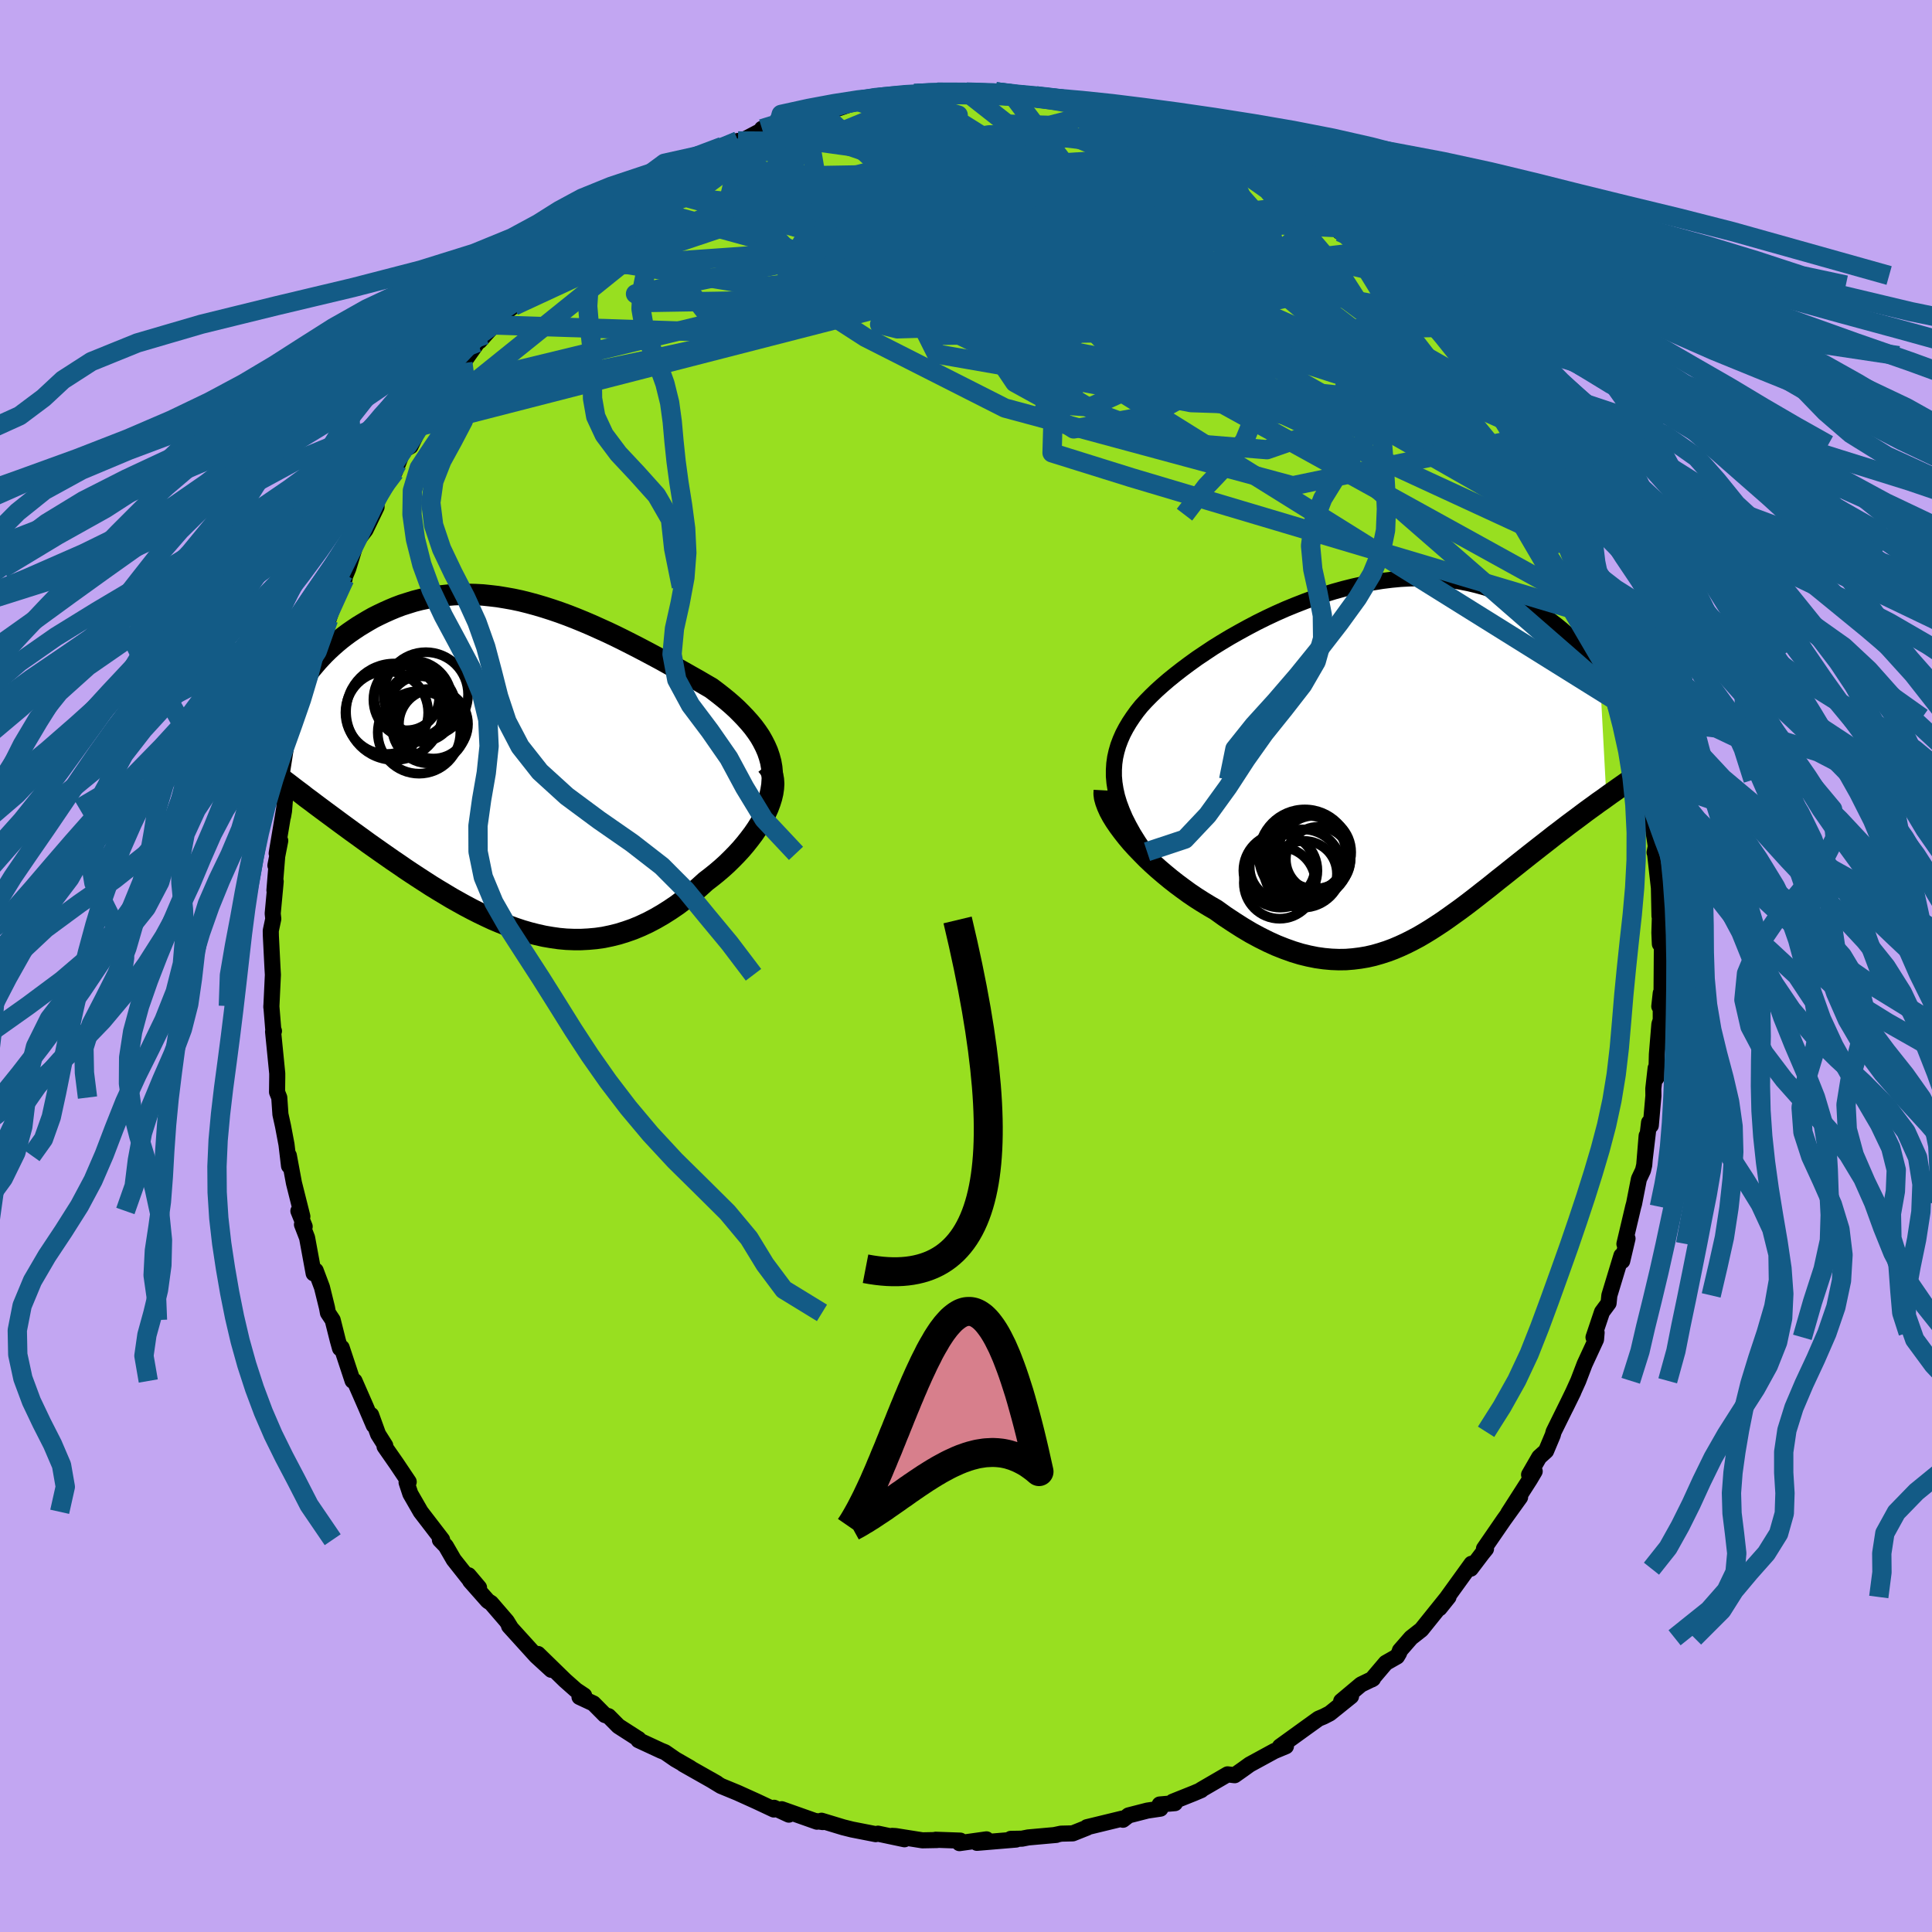 <svg xmlns="http://www.w3.org/2000/svg" width="500" height="500" viewBox="-100 -100 200 200"><defs><clipPath id="c"><path d="m25.66-.94-.18-.53-.23-.53-.26-.51-.29-.51-.33-.49-.36-.49-.39-.47-.42-.47-.44-.46-.46-.46-.49-.45-.51-.44-.53-.43-.55-.43-.57-.43-.69-.4-.7-.41-.73-.41-.74-.42-.75-.42-.76-.42-.77-.43-.78-.42-.79-.42-.8-.42-.8-.41-.81-.41-.81-.4-.82-.39-.82-.37-.82-.37-.82-.35-.83-.34-.82-.32-.82-.3-.82-.28-.81-.26-.81-.24-.81-.22-.8-.2-.8-.17-.79-.14-.79-.13-.77-.09-.77-.08-.76-.04-.75-.02h-.74l-.73.03-.72.06-.71.08-.7.1-.68.13-.67.14-.66.17-.64.2-.63.2-.61.23-.6.25-.58.26-.57.27-.56.28-.53.3-.52.31-.51.31-.48.32-.48.33-.46.34-.45.35-.43.36-.42.37-.4.37-.39.38-.37.39-.36.39-.34.4-.33.39-.32.41-.29.4-1.74 11.08.44.34.46.35.47.35.47.37.49.36.5.38.51.38.51.38.53.39.54.4.54.4.56.41.56.41.57.41.58.42.59.43.61.43.61.43.63.44.63.44.65.44.65.45.66.44.67.44.68.44.68.44.7.43.7.42.7.42.71.4.72.4.72.38.73.37.73.35.73.34.74.31.75.3.74.27.75.25.76.22.75.19.76.17.76.13.77.11.76.07.77.03h.77l.76-.04.78-.07.77-.11.77-.16.77-.19.77-.24.77-.27.77-.32.77-.36.76-.4.76-.44.76-.48.75-.51.74-.56.74-.59.73-.62.73-.66.56-.43.56-.45.54-.46.53-.48.5-.49.49-.5.47-.51.45-.53.42-.53.4-.53.37-.54.34-.54.31-.54.27-.54.24-.53"/></clipPath><clipPath id="b"><path d="m-26.7 3.14-.16-.71-.11-.69-.06-.68V.4l.04-.65.09-.64.14-.62.18-.62.23-.61.26-.59.31-.59.35-.59.38-.57.41-.57.45-.56.48-.52.52-.53.56-.54.61-.55.64-.55.69-.56.72-.56.75-.56.79-.57.82-.55.84-.56.87-.54.9-.54.92-.52.93-.51.95-.5.97-.48.98-.46.99-.44 1-.41 1-.39 1.01-.37 1-.34 1.01-.31 1.01-.28 1-.25.99-.22.99-.18.98-.16.97-.12.95-.09.94-.05.93-.02h.91l.89.05.87.07.86.1.83.14.82.16.79.19.77.21.75.24.73.26.71.28.68.3.66.32.64.33.61.35.6.36.57.36.56.37.53.39.52.4.5.41.47.42.46.42.44.44.42.44.41.44.38.45.37.46.35.46.33.45.31.46.69 12.9-.4.29-.42.29-.42.31-.43.31-.44.32-.44.33-.45.34-.46.34-.47.35-.47.36-.47.36-.49.37-.48.38-.5.39-.5.39-.51.4-.51.4-.53.42-.53.42-.54.43-.54.43-.55.44-.56.44-.56.45-.56.45-.58.45-.57.45-.58.45-.59.45-.59.44-.6.43-.6.43-.6.42-.62.41-.62.4-.62.38-.63.37-.64.34-.65.33-.65.3-.66.28-.67.25-.68.22-.7.2-.7.16-.71.12-.72.09-.74.06-.75.01-.76-.03-.77-.07-.78-.11-.8-.16-.82-.2-.82-.25-.84-.3-.86-.34-.86-.39-.88-.44-.89-.48-.89-.53-.91-.58-.92-.61-.92-.66-.69-.4-.69-.42-.69-.44-.68-.46-.66-.48-.66-.49-.65-.51-.63-.52-.62-.53-.6-.54-.58-.55-.55-.56-.54-.56-.5-.55-.47-.56"/></clipPath><filter id="a"><feTurbulence baseFrequency=".05" numOctaves="3" result="noise" type="noise"/><feDisplacementMap in="SourceGraphic" in2="noise" scale="2"/></filter></defs><rect width="100%" height="100%" x="-100" y="-100" fill="#C2A6F2"/><path fill="#98DF20" stroke="#000" stroke-linejoin="round" stroke-width="1.667" d="M72.02.44 72 3.09l-.23 1.09.15-1.37v2.8l-.14.41-.26 3.13-.06 2.45-.07-1.02-.24 2.12.01.74-.27 3.07-.18-.31-.45 3.8.2-2.43-.25 3.04-.13.55-.42.89-.5 2.55-.09.32-.91 3.85.32-.56-.55 2.33-.08-.56-1.25 4.12-.08.8-.68.92-.88 2.62.32-.49-.06.71-1.18 2.55-.66 1.73-.53 1.17-.79 1.63.81-1.65-2.04 4.13-.09.34-.69 1.64-.71.64-1.05 1.82.58-.35-.49.83-2.25 3.51 1.23-1.66-1.69 2.35-2.05 2.98.21.02-.39.48-1.19 1.57.08-.51-2.52 3.49.14-.05-.93 1.16.7-.99-2.58 3.21-1.07.84-1.15 1.32-.08.25-.22.37-1.16.66L42 73.86l.13-.08-1.24.6-2.05 1.72 1.02-.5-2.2 1.77-.62.32-.55.23-1.68 1.21-2.31 1.67.28.11.34-.14-1.2.5-2.55 1.39-.68.49-.88.62-.73-.09-2.75 1.6.02.03-.75.32-2.2.88.23.15-1.58.14.08.43-1.35.2-1.95.5-.58.45-.11-.11-3.62.88.01.05-1.48.59-1.21.03-.71.15.22-.02-2.9.26-.66.13-1.16.02.56.07-4.06.34.99-.36-2.8.39.09-.26-2.55-.09.17.03-1.54.03-2.78-.44-.36-.02 1.28.35-2.74-.58-.24.05-2.45-.48-.92-.23-2.24-.68.13.14-.74-.11.14.07-3.65-1.29.74.56-1.53-.71-.02.18-1.81-.85-1.97-.89-1.7-.7-1.1-.67.68.39-3.48-1.97.73.39-1.55-.89-1.07-.74-.4-.16-2.35-1.09v-.13l.03.03-2.1-1.35-1.02-1.03-.38-.12-1.19-1.2-1.44-.67.48-.15-.84-.56-1.14-1.01-2.8-2.73 1.38 1.64-1.56-1.43-2.81-3.1.16.15-.4-.65-1.62-1.88-.34-.22-1.83-2.07.92.69-1.08-1.28.5.97-2.04-2.58-.82-1.42-.61-.63.23-.02-2.22-2.89-1.07-1.86-.39-1.18.22-.06-1.26-1.88-1.24-1.78.07-.1-.74-1.17-.72-1.99.27 1.07-.83-1.94-1.16-2.65-.2-.03-1.13-3.42-.17.07-.23-.82-.53-2.11-.49-.74-.1-.54-.52-2.11-.65-1.73-.21.29-.68-3.69-.53-1.37.28.21-.65-1.61.41.57-.87-3.46-.53-2.85.02 1.07-.26-2.2-.36-1.91-.27-1.22-.12-1.74-.23-.57.02-1.55v-.38l-.43-4.32.09-.07-.07-.14-.2-2.45v.13l.16-3.36-.04-.68-.17-3.35-.01-.53.26-1.23-.06-.55.31-3.32-.13.91.28-3.44-.18.87.5-2.56-.37 1.31.78-4.65-.12.83.1-.56.22-2.75.28-2.14.36-1.41.69-2.73.05-.12.07-.41.49-1.82.9-3.14-.32.32.22-.25.39-.98.32-2.01.94-2.4.69-2.01.97-2.17-.09-.55-.31 1.33.78-1.86.85-2.78.94-1.23 1.14-2.36-.02-.75.17-.4 1.48-2.17.53-1.18-.27.86.86-2.22.77-.44.99-2.06.08-.17 1.6-2.11.43-1.13-.52.87 1.01-1.46.56-.69 1.27-1.85 1.51-2.13 1.65-1.82-1.43 1.67.57-.65 2.02-2.23.94-.75.19-.46.97-1.51 3.06-2.79-.39 1.01h-.37l1.64-1.51 1.91-2.05.67-.32 1.49-1.38.65-.5.47-.38.57.04.46-.55 2.83-1.83h.09l.76-.44 1.29-.82.77-.94 1.42-.58.51.08.76-.77 1.85-.82 1.62-.57-.9.49 1.47-.59 2.07-1.09-.16-.07 1.29-.47.48-.23 2.62-.58 1.75-.42.6-.45 1.13.05 2.08-.71.26-.16-.21.04 2.46-.41.96-.13.33.11 2.02-.29.33-.01 1.41-.02.64-.1.04-.11 2.98.09 1.36-.06 1.66.03.91.06.82.27.59.06 1.84.02 1.05.2 1.58.14.58.31 1.71.43-.97-.42.81.14 3.01.64 1.73.57.71.04-.13.2 2.1.39-.34.06 2.78 1.1 1.18.45.63.18-.11-.11 1.2.84 1.79.77-.02-.02 1.84 1.16 2.45 1.13-1.79-.91 1.11.42 3.82 2.36-.05.01 2.17 1.51-.85-.25 1.23.78.36.17 1.89 1.81-.17-.44 1.96 1.74-.18-.57 1.09 1.31 2.89 2.47.61.93-.87-.78 1.26.84 2.2 2.49 1.26 1.28.12.62-.24-.68.82.82 1.54 2.3 1.51 1.69-.87-1.21 1.68 2.65-.14-.26 1.05 1.47 1.71 2.64-.33-.7.74 1.14 1 1.64.53.63.66 1.38 2.02 3.5-.66-1.07.45 1.17 1.17 2.27.44.59.42 1.44 1.21 1.81.6 1.49-.63-1.36 1.43 4.21-.2-1.32.89 3.27.3.31-.03.27 1.09 2.87.02.87.56 1.01.17 1.61 1.03 3.15.08.8.31.89-.02-.98.18 2.17.49 1.05.42 3.29-.01-.31.11 1.19.63 3.95.14.31.27 1.75-.13.64.03-.08.42 3.75.06 2.9.07-.89-.08 2.63.05 1.16.21-.14-.02 2.86L72 3.09" filter="url(#a)"/><path fill="#fff" d="m-26.7 3.14-.16-.71-.11-.69-.06-.68V.4l.04-.65.09-.64.14-.62.18-.62.23-.61.26-.59.31-.59.35-.59.38-.57.41-.57.45-.56.48-.52.52-.53.56-.54.61-.55.64-.55.69-.56.72-.56.75-.56.79-.57.82-.55.84-.56.87-.54.9-.54.92-.52.93-.51.95-.5.97-.48.98-.46.99-.44 1-.41 1-.39 1.01-.37 1-.34 1.01-.31 1.01-.28 1-.25.99-.22.99-.18.98-.16.97-.12.95-.09.94-.05.93-.02h.91l.89.05.87.07.86.1.83.14.82.16.79.19.77.21.75.24.73.26.71.28.68.3.66.32.64.33.61.35.6.36.57.36.56.37.53.39.52.4.5.41.47.42.46.42.44.44.42.44.41.44.38.45.37.46.35.46.33.45.31.46.69 12.9-.4.29-.42.29-.42.31-.43.31-.44.32-.44.33-.45.34-.46.34-.47.35-.47.36-.47.36-.49.37-.48.38-.5.39-.5.39-.51.4-.51.4-.53.42-.53.42-.54.43-.54.43-.55.44-.56.44-.56.45-.56.45-.58.45-.57.45-.58.45-.59.45-.59.44-.6.43-.6.43-.6.42-.62.41-.62.4-.62.38-.63.37-.64.34-.65.33-.65.3-.66.28-.67.25-.68.22-.7.2-.7.16-.71.12-.72.09-.74.06-.75.01-.76-.03-.77-.07-.78-.11-.8-.16-.82-.2-.82-.25-.84-.3-.86-.34-.86-.39-.88-.44-.89-.48-.89-.53-.91-.58-.92-.61-.92-.66-.69-.4-.69-.42-.69-.44-.68-.46-.66-.48-.66-.49-.65-.51-.63-.52-.62-.53-.6-.54-.58-.55-.55-.56-.54-.56-.5-.55-.47-.56" filter="url(#a)" transform="translate(42.34 -20.7)"/><path fill="#fff" d="m25.66-.94-.18-.53-.23-.53-.26-.51-.29-.51-.33-.49-.36-.49-.39-.47-.42-.47-.44-.46-.46-.46-.49-.45-.51-.44-.53-.43-.55-.43-.57-.43-.69-.4-.7-.41-.73-.41-.74-.42-.75-.42-.76-.42-.77-.43-.78-.42-.79-.42-.8-.42-.8-.41-.81-.41-.81-.4-.82-.39-.82-.37-.82-.37-.82-.35-.83-.34-.82-.32-.82-.3-.82-.28-.81-.26-.81-.24-.81-.22-.8-.2-.8-.17-.79-.14-.79-.13-.77-.09-.77-.08-.76-.04-.75-.02h-.74l-.73.03-.72.06-.71.08-.7.1-.68.13-.67.14-.66.17-.64.2-.63.2-.61.23-.6.25-.58.26-.57.27-.56.28-.53.3-.52.31-.51.31-.48.32-.48.33-.46.34-.45.35-.43.36-.42.37-.4.37-.39.38-.37.39-.36.39-.34.4-.33.39-.32.41-.29.4-1.74 11.08.44.34.46.35.47.35.47.37.49.36.5.38.51.38.51.38.53.39.54.4.54.4.56.41.56.41.57.41.58.42.59.43.61.43.61.43.63.44.63.44.65.44.65.45.66.44.67.44.68.44.68.44.7.43.7.42.7.42.71.4.72.4.72.38.73.37.73.35.73.34.74.31.75.3.74.27.75.25.76.22.75.19.76.17.76.13.77.11.76.07.77.03h.77l.76-.04.78-.07.77-.11.77-.16.77-.19.77-.24.77-.27.77-.32.77-.36.76-.4.76-.44.76-.48.75-.51.74-.56.74-.59.73-.62.73-.66.56-.43.56-.45.54-.46.53-.48.5-.49.49-.5.47-.51.45-.53.42-.53.4-.53.37-.54.34-.54.31-.54.27-.54.24-.53" filter="url(#a)" transform="translate(-46.02 -20.73)"/><g fill="none" stroke="#000" transform="translate(42.34 -20.7)"><path stroke-linejoin="round" stroke-width="1.667" d="m-21.73 11.52-.8-.98-.72-.94-.66-.9-.58-.87-.53-.85-.45-.81-.4-.79-.33-.77-.28-.75-.22-.72-.16-.71-.11-.69-.06-.68V.4l.04-.65.09-.64.14-.62.18-.62.23-.61.26-.59.31-.59.35-.59.38-.57.41-.57.45-.56.48-.52.52-.53.56-.54.61-.55.64-.55.69-.56.72-.56.75-.56.79-.57.82-.55.84-.56.87-.54.9-.54.92-.52.93-.51.95-.5.97-.48.98-.46.99-.44 1-.41 1-.39 1.01-.37 1-.34 1.01-.31 1.01-.28 1-.25.99-.22.99-.18.98-.16.97-.12.95-.09.94-.05.93-.02h.91l.89.05.87.07.86.1.83.14.82.16.79.19.77.21.75.24.73.26.71.28.68.3.66.32.64.33.61.35.6.36.57.36.56.37.53.39.52.4.5.41.47.42.46.42.44.44.42.44.41.44.38.45.37.46.35.46.33.45.31.46.3.46.28.46.27.46.24.46.24.45.21.45.21.45.18.45.18.44.16.44" filter="url(#a)"/><path stroke-linejoin="round" stroke-width="2.222" d="m-28.02 2.52-.02.36.05.4.12.43.17.46.22.49.27.5.32.52.37.54.4.54.44.56.47.56.5.55.54.56.55.56.58.55.6.54.62.53.63.52.65.51.66.49.66.48.68.46.69.44.69.42.69.4.92.66.92.61.91.58.89.53.89.48.88.44.86.39.86.34.84.3.82.25.82.2.8.16.78.11.77.07.76.03.75-.01.74-.06.72-.09.71-.12.7-.16.7-.2.68-.22.67-.25.66-.28.65-.3.65-.33.64-.34.63-.37.62-.38.62-.4.62-.41.6-.42.6-.43.6-.43.59-.44.59-.45.58-.45.57-.45.58-.45.56-.45.56-.45.56-.44.55-.44.54-.43.54-.43.53-.42.53-.42.51-.4.51-.4.5-.39.5-.39.48-.38.49-.37.47-.36.47-.36.47-.35.46-.34.45-.34.44-.33.44-.32.43-.31.42-.31.42-.29.4-.29.4-.29.39-.27.38-.27.37-.26.37-.26.35-.25.35-.24.34-.24.32-.23.33-.22" filter="url(#a)"/><circle cx="-6.959" cy="9.109" r="3.966" clip-path="url(#b)" filter="url(#a)"/><circle cx="-6.244" cy="8.919" r="3.778" clip-path="url(#b)" filter="url(#a)"/><circle cx="-7.334" cy="11.144" r="3.394" clip-path="url(#b)" filter="url(#a)"/><circle cx="-7.269" cy="9.249" r="4.758" clip-path="url(#b)" filter="url(#a)"/><circle cx="-7.474" cy="10.609" r="4.052" clip-path="url(#b)" filter="url(#a)"/><circle cx="-9.874" cy="12.099" r="3.708" clip-path="url(#b)" filter="url(#a)"/><circle cx="-5.879" cy="9.644" r="3.35" clip-path="url(#b)" filter="url(#a)"/><circle cx="-7.314" cy="9.179" r="4.48" clip-path="url(#b)" filter="url(#a)"/><circle cx="-9.589" cy="10.474" r="3.38" clip-path="url(#b)" filter="url(#a)"/><circle cx="-9.794" cy="10.824" r="3.832" clip-path="url(#b)" filter="url(#a)"/></g><g fill="none" stroke="#000" transform="translate(-46.02 -20.73)"><path stroke-linejoin="round" stroke-width="2.222" d="m24.86 5.39.34-.73.27-.71.21-.68.15-.66.1-.63.04-.62-.01-.6-.05-.58-.1-.57-.15-.55-.18-.53-.23-.53-.26-.51-.29-.51-.33-.49-.36-.49-.39-.47-.42-.47-.44-.46-.46-.46-.49-.45-.51-.44-.53-.43-.55-.43-.57-.43-.69-.4-.7-.41-.73-.41-.74-.42-.75-.42-.76-.42-.77-.43-.78-.42-.79-.42-.8-.42-.8-.41-.81-.41-.81-.4-.82-.39-.82-.37-.82-.37-.82-.35-.83-.34-.82-.32-.82-.3-.82-.28-.81-.26-.81-.24-.81-.22-.8-.2-.8-.17-.79-.14-.79-.13-.77-.09-.77-.08-.76-.04-.75-.02h-.74l-.73.03-.72.06-.71.08-.7.1-.68.13-.67.14-.66.17-.64.2-.63.2-.61.23-.6.25-.58.26-.57.27-.56.28-.53.3-.52.31-.51.31-.48.32-.48.33-.46.34-.45.35-.43.36-.42.37-.4.37-.39.38-.37.39-.36.39-.34.4-.33.39-.32.41-.29.4-.29.41-.26.4-.26.41-.23.41-.23.4-.21.41-.19.41-.18.4-.17.4-.15.41" filter="url(#a)"/><path stroke-linejoin="round" stroke-width="2.222" d="m25.39-.08.27.33.2.36L26 1l.08.42.03.45-.03.47-.07.48-.12.51-.16.51-.2.53-.24.53-.27.54-.31.54-.34.54-.37.54-.4.53-.42.53-.45.53-.47.51-.49.5-.5.49-.53.48-.54.46-.56.45-.56.43-.73.66-.73.62-.74.59-.74.56-.75.51-.76.48-.76.44-.76.4-.77.36-.77.32-.77.27-.77.24-.77.19-.77.16-.77.11-.78.07-.76.04h-.77l-.77-.03-.76-.07-.77-.11-.76-.13-.76-.17-.75-.19-.76-.22-.75-.25-.74-.27-.75-.3-.74-.31-.73-.34-.73-.35-.73-.37-.72-.38-.72-.4-.71-.4-.7-.42-.7-.42-.7-.43-.68-.44-.68-.44-.67-.44-.66-.44-.65-.45-.65-.44-.63-.44-.63-.44-.61-.43-.61-.43-.59-.43-.58-.42-.57-.41-.56-.41-.56-.41-.54-.4-.54-.4-.53-.39-.51-.38-.51-.38-.5-.38-.49-.36-.47-.37-.47-.35-.46-.35-.44-.34-.44-.33-.42-.33-.41-.32-.41-.32-.39-.31-.38-.3-.37-.29-.36-.29-.34-.28-.34-.27" filter="url(#a)"/><circle cx="-11.881" cy="-7.029" r="3.356" clip-path="url(#c)" filter="url(#a)"/><circle cx="-11.276" cy="-6.839" r="4.048" clip-path="url(#c)" filter="url(#a)"/><circle cx="-9.896" cy="-7.384" r="4.372" clip-path="url(#c)" filter="url(#a)"/><circle cx="-10.416" cy="-6.079" r="3.612" clip-path="url(#c)" filter="url(#a)"/><circle cx="-10.501" cy="-6.059" r="3.208" clip-path="url(#c)" filter="url(#a)"/><circle cx="-13.161" cy="-5.589" r="4.996" clip-path="url(#c)" filter="url(#a)"/><circle cx="-13.936" cy="-5.499" r="4.282" clip-path="url(#c)" filter="url(#a)"/><circle cx="-9.556" cy="-4.094" r="3.852" clip-path="url(#c)" filter="url(#a)"/><circle cx="-10.601" cy="-3.454" r="4.274" clip-path="url(#c)" filter="url(#a)"/><circle cx="-9.106" cy="-4.319" r="3.574" clip-path="url(#c)" filter="url(#a)"/></g><g fill="none" stroke="#135B86" stroke-linejoin="round" stroke-width="2"><path d="m57.34-54.6-23.52 4.89-29.79-8.05-14.45-7.32-5.17-3.34-2.53-.48-1.37.64 1.2.54 4.37-.09 6.01-.75 5.32-1.27L.52-71.7l.56-2.76-1.87-3.65-4-3.77-5.28-2.69-5.7-.79-7.6 1.6-12.13 5.04" filter="url(#a)"/><path d="m-46.82-68.32 21.91-10.15 14.16-.83 8-.6 1.76-1.29-1.03-1-.18-.13 2.79.9 5.95 1.82 7.51 2.24 6.46 1.65 3.2-.02-.83-2.1-3.99-3.51-5.38-3.51-5.16-2.18-3.73-.11L3.7-85l3.64 3.91 6.02 2.5-18.71-11.73" filter="url(#a)"/><path d="m-23.03-85.51-1.44 5.91 15.54.04 9.57 2.03 1.05 3.69-2.07 3.56-1.58 2.04-.82-.11-.69-1.99-.75-2.89-1.06-2.42-2.23-.92-3.78.64-3.44 1.15 1.44.37 10.99.05 21.13 3.48 25.9 11.64 17.64 14.55" filter="url(#a)"/><path d="m-19.35-87.37 40.17 13.8 10.63 4.54.34-.66.18-.42.57-.23-1.03-1.42-3.62-2.76-5.9-3.02-7.17-2.01-7.12-.32-5.56 1.19-2.7 1.92.63 1.64 3.35.71L8-74.65l4.12-.53 2.41.08-.05 1.28-3.11 2.17-6.84 1.45-10.09-1.63-9.3-5.91-1.23-7.33 13.12-5.38" filter="url(#a)"/><path d="M68.81-26.5 11.66-62.15-.33-71.62l-2.13 1.11.96 4.09 5.21 2.89 6.67-.51 2.86-3.89-3.11-5.34-5.83-4.34-2.24-1.82 5.67.83 11.88 2.37 10.79 2.29 5.56 2.41 19.97 14.85" filter="url(#a)"/><path d="m11.99-89.29 30.05 28.03-2.82 3.12-17.83-3.46-17.76-3.44-10.14-1.47-2.43.09 1.84.46 2.39-.07.43-.83-2.28-1.36-3.74-1.47-2.38-1.1 1.83-.3 6.59.6 8.29 1.14 4.8 1.08-.65.83 1.08 1.02 15.31-.36L36.81-77.8" filter="url(#a)"/><path d="m-56.51-55.87 21.48-17.29 16.83-5.63 11.29.36 6.02 2.07 2.61.95 1.48-.95 1.7-2.17 1.53-2.27.02-1.58-2.29-.44-3.64.69-1.63 1.43 6.41 1.78 18.3 1.99 12.85-1.04" filter="url(#a)"/><path d="m-7.7-90.14 4.16 6.81L8.63-72.14l1.44 9.23-2 5.39 3.08 1.92 7.9-1.38 7.2-4 2.19-4.64-3.44-3-7.69-.57-11.05.21-13.83-1.8-13.52-4.34-8.94-2.46-16.79 9.26" filter="url(#a)"/><path d="m-46.63-68.78 11.84-8.87 5.75-1.93 8.46.89 8.91 2.77 5.19 3.22-.01 2.04-3.79-.02-4.6-1.79-2.11-2.36 2.98-1.32 9.15.93 13.7 3.45 13.4 5.24 10.47 8.58 36.1 31.45" filter="url(#a)"/><path d="M62.37-44.69 28.18-64.17 5.22-74l-8.33-6.39-1.34-3.21 2.57-.34 5.55 1.66 6.41 2.68 3.87 2.82-1.26 2.23-6.05 1.24-7.18.28-3.19-.13 4.34.39 11.45 1.91L25.8-67.2l8.59 3.41-3.46-1.83-15.78-11.61-3-11.78" filter="url(#a)"/><path d="M-53.91-59.87.03-72.96l20.23-4.32 4.53-2.9-.84-1.65-2.93-.13-5.12 1.14-7.39 1.79-8.27 1.59-6.88.65-3.87-.65-.67-1.76 1.66-2.29 3.03-2.18 3.98-1.59 4.91-.78 5.61.04 5.4.62 3.75.96 1.12 1.37-.88 2.73-1.03 5.52-4.91 6.25-44.04-12" filter="url(#a)"/><path d="m55.93-56.68 2.01 6.07-6.53-5.11-10.73-6.92-11.38-5.22-10.13-2.69-8.27-1.04-5.85-.22-2.73.48.61 1.26 3.01 1.72 3.37 1.41 1.48.25-1.52-1.32-3.77-2.67-3.86-3.27-1.81-3.04.97-2.39 2.86-1.74 3.1-1.23 1.66-.51-1.16.5-1.55.68 23.31-1.12" filter="url(#a)"/><path d="m63.55-42.75-11.8-14.38-6.74-3.48-14.27-5.66-16.39-5.31-10.18-2.8-.65-.9 5.67-.65 5.52-1.54.22-2.53-6.09-2.88-9.43-2.42-8.21-1.37-3.2-.02 6.07 1.03 29.48-.11" filter="url(#a)"/><path d="M.05-90.47 26.27-69.9l-6.5-5.36-11.33-5.79-8.96-1.57-4.77 1.23-1.4 1.62.01.75.35.14 1.55.69L0-75.92l9.3 4 12.91 4.99 13.4 4.76 10.19 3.28 4.62.7-1.09-2.77-4.7-6.06-3.12-5.07 7.36 5.99" filter="url(#a)"/><path d="m26.54-84.16.34 5.27-15.91 1.92-12.54-.24-5.19-1.76-2.71-1.72-4.01-.37-4.76 1.58-2.16 3.29 3.7 3.97 10.18 3.04 13.27.77 9.97-1.48 1.08-1.47-7.4 2.12-3.11 7.01 48.31 4.85" filter="url(#a)"/><path d="M38.53-76.43 14.3-77.57l7.54 4.54 4.48.96-2.94-2.51-6.01-2.33-5.13-.05-2.22 2.03 1.14 2.98 3.34 2.9L17.79-67l1.66.52 1.14-1.2 3.91-1.91 8.45-.62 9.9 1.79 5.24 1.92-3.19-4.05" filter="url(#a)"/><path d="m-54.83-58.15 21.86-4.59 14.83-3.24 5.01-2.68 4.95-1.24 7.06-.24 7.15-.28 5.29-.57 2.8-.4.38.08-1.59.4-2.6.46-2.23.41-1.12.32-.94-.15-3.12-1.27-6.96-2.62-9.59-3.18-7.94-2.21-.75-.92 13.24-1.86 35.62-2.25" filter="url(#a)"/><path d="m15-88.65-32.82 8.43-5.71 1.8 1.63 2.33 5.6 2.9 8.25 1.69 7.22-.27 2.71-1.53-2.36-1.52-4.92-.59-3.81.69-.2 1.96 3.64 3.04L.16-65.8l6.6 4.4 6.91 4.18 8.07 3.01 9.41.76L39-56.17l.47-7.47-9.4-12.38-3.55-8.16" filter="url(#a)"/><path d="m48.87-66.1-52.49.83 3.5-.97 13.21-1.66 8.23-1.78 4.59.27 4.69 2.66 5.48 3.11 4.49 1.26 1.8-1.57-1.03-3.65-2.65-4.13-2.64-3.11-1.4-1.17.67 1.28 3.65 4.37 7.58 8.26 10.07 10.58 3.27 1.36" filter="url(#a)"/><path d="m11.18-89.43 17.73 11.15-6.89-.06-10.38-.74-4.88.87-.33 1.27.47.18-1.05-1.3-2.87-2.15-3.72-2.08-3.16-1.32-1.17-.25 1.77.86 4.88 1.87 7.25 2.61 8.18 2.91 7.39 2.69 5.08 1.97 1.76.66-1.8-1.17-2.86-2.04 6.08 3.76 29.71 25.05" filter="url(#a)"/><path d="m56.34-56.24-30-13.4-21.38-4.8-3.08-.74 3.8.64 2.2.86-.21.99.13 1.16 2.36 1.05 4.23.6 4.13.13 1.56-.07-2.98-.17-8.15-.88-11.83-2.58-11.87-4.29-7.91-4.03-3.99-1-9.31 4.6" filter="url(#a)"/><path d="M67.61-31.26 52.18-54.85l-11.71-2.92-17.15-.55-15.69-2.95-8.94-4.34-2.64-4.2.93-3.48L-.35-76l3.94-1.88 4.77-1.07 4.08-.65 1.36-.81-1.98-.9-3.27.43-.86 4.52 8.04 12.2 49.94 27.57" filter="url(#a)"/><path d="m35.22-78.75-50.94 5.37-18.49 3.8 1.39.89 13.71-.23L-.7-69l16.17.24 9.88.12 2.85-.47-2.69-1.25-5.8-1.86-6.31-1.87-4.48-1.02-1.17.39 1.96 1.49 2.93 1.42.72.27-2.74.04 3.07 5.58 49.89 23.04" filter="url(#a)"/><path d="m23.03-85.84 6.38 7.21 3.91 5.78-4.67.79-7.86.46-7.63 1.49-5.8 1.3-2.28.23 2.52-.38h6.88l8.82.83 7.45 1.24 3.26.78-2.12-.37-6.56-1.58-7.97-2.07-4.98-1.3 1.87.56 9.24 2.41 12.37 2.94 9.34 2.68 6.7 7.44 16.91 28.9" filter="url(#a)"/><path d="m-23.6-85.41 15.26.14L.19-80.8l9.85 5 10.36 4.88 8.35 4.19 3.43 2.64-2.02.93-4.51.13-3.11.24-1.1.01-3.41-1.71-10.49-3.58-13.74-1.57 3.14 6.28 61.59 10.77" filter="url(#a)"/><path d="m-35.5-78.72 8.78 11.33 9.61.36-.92-3.66-2.04-4.61.45-4.14 1.54-2.91.58-1.41-.87-.06-1.2.75.29.84 3.18.42 6.36-.11 8.6-.23 9.19.34 8.04 1.43 5.34 2.36 1.37 2.33-3.09.97-5.87-1.06-4.03-2.12 4.05-.51 30.43 6.93" filter="url(#a)"/><path d="m-2.97-90.45-2.32 5.26 17.01 11.67 16.18 10.5 5.44 4.55-3.58-.23-6.37-1.45-4.87-.19-2.93 1.23-2.71 1.24-3.72-.26-4.11-2.27-2.34-3.48 1.82-3.1 6.99-1.25 10.58.98 10.39 1.91 6.45.66 2.7-.84 5.11 1.93 7.47 4.27" filter="url(#a)"/><path d="M23.55-85.77 22.6-69.5l-14.4.2-1.74-.22 2.66.79-.97.41-5.26-.35-6.6-.66-5.32-.67-2.91-.67-.27-.76 2.15-.76 3.81-.63 4.21-.56 3.29-.82 1.81-1.36.9-1.72 1.28-1.31 2.74.04 4.1 1.77 3.87 2.8.78 2.14-5.94-.75-15.12-6.01-10.65-9.77" filter="url(#a)"/><path d="m4.8-90.17 7.57 9.97-8.78 2.72-3.2 2.09 3.97 1.88 6.6.95 4.18-.11-.33-.69-3.41-.53-3.43.27-1.04 1.39 1.82 2.43 3.32 2.94 2.61 2.65-.09 1.52-3.58-.17-6.02-1.88-5.86-3.03-3.19-3.45-.54-3.3-1.29-2.86-5.77-2.05-8.63-1.45 5.91-7.94" filter="url(#a)"/><path d="m-27.07-84.02 7.83 4.87 14.46 2.46 5.37 4.26.19 4.18-.82 2.46.12.46 1.22-1.2 1.68-2.37 1.74-2.81 1.95-2.47 2.37-1.55 2.43-.49 1.49.3-.36.8-2.16 1.18-2.55 1.6-.64 1.93 3.27 1.81 7.46.99 9.47-.31 7.39-1.59.62-2.96-11.98-5.85-34.65-11.16" filter="url(#a)"/><path d="m-48.92-66.36 22.57.74 25.11-4.58 12.32-4.7 5.28-2.91 2.17-1.72.36-.99-1.11-.05-2.65 1.2-4.2 2.33-5.21 2.86-4.96 2.59-3.52 1.53-1.66-.04-.17-1.41.53-1.65-.41-.23-4.65 1.69-11.91 1.37-14.39-2.35-4.39-2.95" filter="url(#a)"/><path d="M-42.99-72.07.15-75.1l16.55 1.83 12.26 4.82 5.62 2.81-2.18-.4-6.74-2.07-6.72-2.04-3.88-1.36-.9-.83.44-.63-.07-.64-1.57-.89-2.92-1.49-3.36-2.37-2.97-3.08-2.42-3.1-2.5-2.23-3.05-.9-2.49.09 1 .17 4.94-.68-6.56-1.94" filter="url(#a)"/><path d="M41.4-73.95 15.75-71l-7.19 2.94-7.7-3.37-2.81-4.72 3.87-2.8 7.89-.2 7.83 1.59 4.46 2.29-.24 2.25-4.16 1.95-5.9 1.5-5.28.78-3.25-.44-1.22-1.99-.11-3.39.13-4.02.41-3.45 1.68-1.73 3.49.66 3.21 2.74-3.23 2.77-16.6-1.3-18.1-5.08" filter="url(#a)"/><path d="m30.13-82.38-3.79-1.66-2.79-.42-4.05 1.08-6.29 2.86-7.53 3.72-6.74 3.26-5.08 2.09-3.86 1-2.97.45-1.39.25 1.37.01 4.37-.51 5.99-1.16 5.24-1.6 2.82-1.53.76-.92.92-.09 3.25.43 5.49.08 4.87-1.25 1.24-2.68-1.3-2.76 1.66-1.35-.47-3.21" filter="url(#a)"/><path d="m-56.51-55.87 49.38-12.68 1.98-6.83-3.23.37-1.46 3.45-2 2.37-2.99-.4-1.76-2.5 1.96-2.96 6.55-2.05 10.06-.58 11.05.63 9.25 1.06 5.52.65 1.75-.01.13.26 2.13 2.72 7.09 7.47 11.59 11.83 10.24 9.53-.39-5.45" filter="url(#a)"/><path d="M65.94-36.01 17.11-50.56l-8.2-2.56.13-4.61 5.09-5.15 7.29-3.5 5.82-1.93 1.88-1.37-2.29-1.3-4.63-.93-4.59-.14-3 .6-1.31.94-.11 1.14 1.24 1.74 3.65 2.72 5.85 2.84 3.26.31-8.69-5.3-25.18-10.25-21.15-5.94M.05-90.47l2.74.08 2.27.19 2.3.26 2.47.32 2.72.39 3.02.45 3.3.52 3.45.61 3.43.7 3.22.78 2.91.89 2.58.98 2.37 1.08 2.31 1.16 2.44 1.25 2.7 1.31 3.07 1.36 3.48 1.41 3.9 1.46 4.22 1.52 4.42 1.57 4.45 1.63 4.37 1.68 4.23 1.73 4.17 1.79 4.19 1.85 4.23 1.95 4.17 2.04 3.9 2.15 3.41 2.25 2.93 2.31 2.94 2.34 3.84 2.33 5.23 2.4 6.09 2.85" filter="url(#a)"/><path d="m-2.97-90.45 2.84.01 2.54.09 2.35.18 2.24.25 2.14.32 2.09.38 2.06.45 2.07.53 2.09.6 2.1.7 2.12.78 2.13.88 2.14.98 2.16 1.08 2.16 1.16 2.14 1.24 2.12 1.3 2.07 1.37 2.03 1.41 1.99 1.46 1.97 1.52 1.94 1.57 1.92 1.63 1.87 1.68 1.8 1.73 1.71 1.79 1.63 1.85 1.58 1.95 1.58 2.04 1.63 2.15 1.68 2.25 1.68 2.31 1.58 2.34 1.43 2.33 1.41 2.4 1.8 2.86" filter="url(#a)"/><path d="M-2.97-90.45h2.81l2.53.09 2.39.17 2.36.24 2.38.31 2.4.36 2.35.43 2.28.49 2.24.57 2.28.65 2.42.74 2.61.82 2.79.93 2.86 1.02 2.87 1.13 2.8 1.22 2.73 1.29 2.72 1.34 2.78 1.34 3 1.34 3.26 1.39 3.34 1.61 3.52 2.42" filter="url(#a)"/><path d="m-5.02-90.33 2.3-.08 2.88.01 2.94.08 2.81.17 2.68.25 2.57.31 2.42.37 2.28.44 2.18.52 2.22.6 2.37.68 2.58.77 2.78.87 2.94.96 3.04 1.06 3.12 1.16 3.22 1.23 3.37 1.29 3.59 1.35 3.9 1.4 4.21 1.45 4.44 1.5 4.47 1.56 4.26 1.62 3.93 1.67 3.66 1.71 3.68 1.74 4 1.8 4.43 1.9 4.66 2.03 4.43 2.1 3.53 1.97 1.47 1.87" filter="url(#a)"/><path d="m-5.35-90.32 1.46-.07 2.1-.04 2.45.04 2.5.13 2.48.21 2.47.27 2.53.34 2.68.43 2.91.5 3.19.58 3.44.67 3.57.73 3.57.81 3.4.88 3.17.95 2.96 1.02 2.84 1.1 2.87 1.17 3.03 1.25L51.5-78l3.36 1.44 3.4 1.55 3.33 1.65 3.25 1.73 3.29 1.8 3.46 1.84 3.75 1.87 4.03 1.87 4.23 1.88 4.37 1.89 4.49 1.92 4.64 1.98 4.8 2.11 4.71 2.27 4.17 2.51 2.83 2.97" filter="url(#a)"/><path d="m-5.35-90.32 1.57-.07 2-.04 2.38.03 2.47.12 2.41.19 2.33.25 2.3.32 2.36.39 2.5.47 2.61.55 2.66.63 2.63.69 2.56.77 2.52.82 2.58.89 2.72.96 2.88 1.03 3.01 1.11 3.04 1.17 2.93 1.22 2.77 1.18 2.78 1.21" filter="url(#a)"/><path d="m-11.12-89.6 2.59-.38 2.18-.22 2.16-.12 2.33-.05 2.51.03 2.64.11 2.76.18 2.86.25 2.97.32 3.09.39 3.22.47 3.41.55 3.7.63 4.13.7 4.61.76 5.03.84 5.23.9 5.13.97 4.84 1.05 4.61 1.11 4.66 1.17 4.97 1.22 5.29 1.28 5.53 1.41 6.39 1.79 9.84 2.76" filter="url(#a)"/><path d="m-10.91-89.64 1.54-.26 1.99-.18 2.22-.13 2.37-.08 2.45-.01 2.49.08 2.5.15 2.52.22 2.54.3 2.56.37 2.54.44 2.53.51 2.52.59 2.52.68 2.55.76 2.61.86 2.69.96 2.81 1.05 2.92 1.15 3.02 1.22 3.05 1.29 3.06 1.35 3.04 1.39 3.05 1.45 3.1 1.51 3.14 1.56 3.11 1.62 3 1.67 2.86 1.71 2.82 1.74 2.99 1.81 3.28 1.9 3.53 2.03 3.52 2.11 3.4 1.98 3.33 1.87" filter="url(#a)"/><path d="m-19.35-87.37.22-.79 2.83-.62 2.68-.5 2.45-.38 2.49-.27 2.65-.18 2.81-.1 2.93-.03 3.02.05 3.06.12 3.09.2 3.11.27 3.16.33 3.3.41 3.51.47 3.78.55 4 .63 4.13.71 4.1.8 3.97.9 3.83 1 3.83 1.11 3.95 1.22 4.08 1.31 4.04 1.37 4.01 1.35 4.52 1.37 5.5 1.38" filter="url(#a)"/><path d="m-19.83-87.14 1.79-.78 2.42-.67 2.41-.53 2.3-.41 2.23-.3 2.23-.22 2.32-.14 2.44-.06 2.57.02 2.68.1 2.78.18 2.84.24 2.89.33 2.9.4 2.89.48 2.85.56 2.78.63 2.74.71 2.77.79 2.9.85 3.16.93 3.49 1 3.82 1.07 4.06 1.15 4.16 1.22 4.11 1.31 4.05 1.42 4.07 1.52 4.26 1.64 4.58 1.74 4.92 1.82 5.11 1.86 5.18 1.88 5.31 1.9 5.53 1.92 5.05 1.84 2.49 1.42" filter="url(#a)"/><path d="m-21.12-86.67 2.34-.73 2.46-.71 2.05-.61 1.73-.5 1.68-.38 1.88-.28 2.24-.19 2.62-.11 2.92-.03 3.07.05 3.1.13 3.03.2 2.94.27 2.88.34 2.94.41 3.1.48 3.34.56 3.6.64 3.81.73 3.97.82 4.07.92 4.16 1.02 4.27 1.12 4.43 1.21 4.69 1.29 4.98 1.33 5.23 1.36 5.29 1.38 5.16 1.43 4.96 1.51 4.73 1.55 4.53.97M70.37-18.4l4.92 3.53 2.44 3.04 2.71 2.9 3.1 2.86 3.29 2.85 3.52 2.8 3.91 2.71 4.23 2.6 4.11 2.5 3.37 2.44 2.19 2.41 1.06 2.45.5 2.53.78 2.65 1.64 2.79 2.63 2.87 3.26 2.86 3.28 2.75 2.72 2.58 1.84 2.39 1.12 2.37.26 2.73M-23.6-85.41l-1.69 1.17.24 1.12-.38 1.19-1.65 1.22-2.37 1.24-2.48 1.27-2.22 1.37-1.87 1.48-1.46 1.61-1.02 1.73-.54 1.82-.12 1.88.16 1.92.22 1.93.11 1.93-.01 1.9.02 1.88.33 1.87.88 1.89 1.47 1.96 1.94 2.07 2.01 2.24 1.44 2.5.33 3.02.79 3.92m5.87-46.13-2.91 1.17-2.94 1.12-3.62 1.19-3.66 1.22-3.03 1.23-2.35 1.27-2.16 1.36-2.72 1.47-3.93 1.61-5.51 1.72-7 1.81-7.9 1.88-7.81 1.92-6.64 1.94-4.76 1.93-2.95 1.9-2 1.86-2.47 1.85-4.12 1.87-6.1 1.94-7.23 2.03-6.82 2.14-5.54 2.28-5.13 2.78" filter="url(#a)"/><path d="m-23.6-85.41-2.51 1.18-1.92 1.14-1.79 1.21-1.47 1.23-.88 1.26-.28 1.31v1.41l-.03 1.52-.26 1.65-.43 1.75-.38 1.84-.09 1.89.33 1.93.66 1.94.8 1.94.69 1.94.48 1.95.27 1.97.18 2.02.22 2.1.3 2.21.37 2.31.32 2.42.12 2.51-.2 2.58-.49 2.63-.59 2.65-.25 2.64.49 2.64 1.42 2.63 2.01 2.67 1.96 2.82 1.63 3.03 2 3.29 3.32 3.54m-7.62-73.18-3.31 1.25-2.8 1.09-3.03 1.14-3.16 1.21-2.83 1.3-2.24 1.41-1.8 1.52-1.79 1.61-2.19 1.69-2.79 1.74-3.3 1.76-3.56 1.78-3.6 1.81-3.52 1.86-3.47 1.93-3.49 1.98-3.44 2.04-3.13 2.05-2.56 2.03-2.09 2-2.3 2.04-3.47 2.24-4.94 2.76-5.73 3.46" filter="url(#a)"/><path d="m-27.07-84.02-4.14.92-1.61 1.19-1.63 1.24-2.1 1.24-2.62 1.26-3.17 1.35-3.65 1.48-3.95 1.62-3.97 1.73-3.74 1.83-3.35 1.88-2.92 1.92-2.55 1.94-2.44 1.92-2.68 1.9-3.35 1.88-4.27 1.86-5.13 1.88-5.57 1.96-5.46 2.08-5.05 2.23-4.83 2.5-4.85 3.01-2.53 3.92" filter="url(#a)"/><path d="m-30.53-81.81-4.48 1.29-4.38 1.21-2.52 1.19-1.85 1.31-2.15 1.49-2.64 1.63-2.86 1.76-2.94 1.84-3.06 1.89-3.28 1.93-3.46 1.93-3.42 1.92-3.07 1.9-2.63 1.86-2.39 1.85-2.57 1.87-3.09 1.96-3.6 2.06-3.87 2.24-4.03 2.49-4.46 3-5.4 3.91" filter="url(#a)"/><path d="m-30.53-81.81-2.29 1.31-3.05 1.23-3.59 1.23-3.32 1.35-2.62 1.53-1.99 1.68-1.66 1.8-1.55 1.87-1.55 1.92-1.64 1.94-1.83 1.95-2.13 1.95-2.48 1.93-2.86 1.94-3.16 1.97-3.34 2.03-3.33 2.11-3.14 2.22-2.83 2.32-2.47 2.43-2.18 2.51-2.03 2.58-2.05 2.62-2.19 2.64-2.4 2.65-2.66 2.65-2.93 2.67-3.23 2.72-3.53 2.81-3.7 2.91-3.59 2.95-3.17 2.82-2.92 2.47-4.39 2.26M70.26-19.59l11.38 3.89-1.83 2.88-2.19 2.79.12 2.82 2.18 2.77 3.17 2.72L86.01.99l1.8 2.72.46 2.76-.53 2.78-.82 2.73-.47 2.67.19 2.57.81 2.5 1.14 2.48 1.1 2.5.78 2.55.32 2.64-.16 2.69-.58 2.73-.93 2.71-1.16 2.66-1.2 2.57-1.05 2.47-.73 2.34-.33 2.24v2.15l.13 2.12-.07 2.1-.59 2.09-1.27 2.04-1.73 1.95-1.6 1.91-1.28 2.03-2.85 2.85" filter="url(#a)"/><path d="m-32.58-80.55-2.37 1.36-2.62 1.13-3.26 1.29-3.75 1.51-4.25 1.67-4.62 1.79-4.54 1.87-4.06 1.91-3.44 1.94-3.06 1.94-3 1.92-3.21 1.91-3.53 1.89-3.96 1.9-4.51 1.94-5.21 2.03-5.93 2.15-6.4 2.28-6.32 2.41-5.65 2.51-4.67 2.57-3.97 2.62-4.21 2.76-6.16 2.85-10.56 2.16" filter="url(#a)"/><path d="m-32.67-80.55-3.36 1.73-3.07 1.44-3.57 1.56-4.5 1.68-4.89 1.74-4.41 1.76-3.4 1.76-2.38 1.78-1.77 1.81-1.75 1.87-2.33 1.92-3.36 1.99-4.48 2.03-5.28 2.05-5.44 2.04-4.89 2.05-3.85 2.11-2.79 2.24-2.37 2.38-3.35 2.4-5.92 2.17-8.76 2.15" filter="url(#a)"/><path d="m-35.96-78.17-2.7.89-4.85 1.53-3.92 1.75-2.54 1.79-1.72 1.81-1.32 1.8-1.25 1.83-1.45 1.86-1.89 1.92-2.41 1.98-2.86 2.03-3.14 2.06-3.24 2.1-3.25 2.14-3.22 2.19-3.25 2.25-3.33 2.33-3.43 2.41-3.49 2.48-3.5 2.52-3.51 2.56-3.63 2.58-3.84 2.58-4.07 2.6-4.18 2.61-3.99 2.62-3.58 2.61-3.22 2.56-3.18 2.49-3.49 2.43-3.9 2.43-4.03 2.53-3.94 2.67-3.79 2.84-2.2 3.3" filter="url(#a)"/><path d="m-36.53-78.21-2.69 1.22-3.08 1.67-2.16 1.8-1.76 1.84-2.06 1.9-2.65 1.94-3.1 1.96-3.19 1.95-2.97 1.93-2.61 1.91-2.32 1.9-2.19 1.92-2.22 1.98-2.29 2.08-2.26 2.18-2.15 2.31-2.02 2.42-2.07 2.52-2.4 2.58-2.93 2.62-3.5 2.65-3.84 2.64-3.8 2.58-3.44 2.53-2.94 2.54-2.25 2.72-.87 3.13" filter="url(#a)"/><path d="m-36.53-78.21-7.19 1.23-.64 1.69-.33 1.81-1.5 1.86-2.86 1.92-3.84 1.96-4.23 1.96-4.13 1.96-3.77 1.95-3.4 1.93-3.14 1.94-2.98 1.96-2.87 2.03-2.75 2.13-2.62 2.23-2.5 2.34-2.44 2.44-2.44 2.52-2.48 2.58-2.52 2.62-2.5 2.65-2.45 2.65-2.42 2.67-2.37 2.69-2.23 2.74-1.94 2.79-1.48 2.82-1.01 2.81-.83 2.71-1.12 2.56-1.89 2.39-2.96 2.33-3.95 2.47-4.28 3.1" filter="url(#a)"/><path d="m-36.53-78.21-2.27 1.23-2.37 1.68-2.32 1.8-2.14 1.86-1.98 1.91-1.96 1.95-2.04 1.96-2.12 1.96-2.08 1.94-1.94 1.92-1.73 1.93-1.5 1.95-1.32 2.01-1.19 2.1-1.14 2.22-1.13 2.33-1.17 2.43-1.23 2.52-1.27 2.58-1.32 2.62-1.38 2.64-1.47 2.64-1.57 2.64-1.63 2.66-1.58 2.71-1.38 2.81-1.16 2.91-1.07 2.94-1.11 2.8-.89 2.47-.07 2.25" filter="url(#a)"/><path d="m-39.14-75.95-11.22 2.01-1.3 1.79-2.09 1.77-3.66 1.76-3.45 1.77-2.12 1.8-1.02 1.87-.81 1.95-1.44 2-2.51 2.04-3.61 2.05-4.45 2.06-4.94 2.09-5.19 2.15-5.47 2.26-6.06 2.36-7.1 2.46-8.24 2.53-8.71 2.63-7.88 2.67-6.67 2.34-9.41 1.03" filter="url(#a)"/><path d="m-39.14-75.95-3.62 2.03-1.58 1.81-1.41 1.79-1.56 1.78-1.71 1.8-1.79 1.83-1.83 1.91-1.81 1.97-1.72 2.02-1.62 2.07-1.53 2.08-1.49 2.11-1.52 2.16-1.58 2.23-1.63 2.31-1.62 2.4-1.53 2.47-1.39 2.53-1.26 2.56-1.17 2.56-1.13 2.56-1.1 2.56-1.07 2.6-1.03 2.66-1.05 2.7-1.13 2.64-1.2 2.41-1.08 2.16-.37 1.96" filter="url(#a)"/><path d="m-39.81-75.63-2.51 2.29-2.2 1.76-2.34 1.88-2.29 1.97-2.3 1.97-2.67 1.95-3.36 1.93-4 1.9-4.23 1.88-3.93 1.91-3.31 1.96-2.82 2.07-2.82 2.18-3.35 2.32-4.22 2.42-5.14 2.52-5.88 2.58-6.37 2.62-6.61 2.64-6.54 2.63-6 2.58-4.8 2.51-2.94 2.53-1.4 2.72-3.54 3.12" filter="url(#a)"/><path d="m-41.72-73.58-2.29 1.57-1.82 1.74-1.78 1.78-1.99 1.77-2.24 1.82-2.37 1.89-2.3 1.97-2.1 2.03-1.86 2.05-1.73 2.08-1.74 2.1-1.84 2.13-1.95 2.21-1.98 2.3-1.93 2.39-1.87 2.47-1.86 2.53-1.92 2.56-2.01 2.56-2.02 2.53-1.89 2.52-1.7 2.56-1.55 2.7-1.5 2.88-1.52 2.77-2.31 1.36" filter="url(#a)"/><path d="m-43.36-72.07-6.94.58-7.23 1.83-4.39 2.02-2.93 1.99-1.94 1.97-1.39 1.93-1.38 1.91-1.58 1.9-1.59 1.92-1.36 1.99-1.19 2.09-1.41 2.22-2.24 2.34-3.64 2.44-5.39 2.53-7.1 2.58-8.29 2.62-8.51 2.63-7.56 2.64-5.64 2.63-3.42 2.64-1.79 2.7-1.37 2.8-2.13 2.91-3.55 2.93-5.38 2.8-7.36 2.44-5.78 2.25" filter="url(#a)"/><path d="m-42.99-72.07-11.24 1.82-.81 1.84-1.25 1.79-3.16 1.81-4.06 1.91-3.91 1.99-3.49 2.05-3.37 2.07-3.75 2.1-4.3 2.12-4.62 2.16-4.41 2.24-3.82 2.33-3.19 2.41-2.95 2.48-3.23 2.53-3.82 2.56-4.33 2.57-4.41 2.57-4.06 2.58-3.52 2.61-3.08 2.62-2.87 2.61-2.77 2.56-2.72 2.46-2.92 2.38-3.67 2.37-4.83 2.5-5.52 2.62-3.46 2.29" filter="url(#a)"/><path d="m-42.99-72.07-3.2 1.81-1.69 1.85-1.65 1.77-2.01 1.81-2.33 1.9-2.38 1.99-2.21 2.04-1.97 2.07-1.77 2.09-1.63 2.11-1.5 2.15-1.37 2.23-1.23 2.32-1.13 2.4-1.12 2.48-1.22 2.53-1.4 2.55-1.59 2.57-1.75 2.56-1.83 2.56-1.85 2.6-1.81 2.64-1.72 2.66-1.59 2.58-1.4 2.42-1.26 2.23-1.22 2.15-.6 2.25" filter="url(#a)"/><path d="m-42.99-72.07-2.2 1.82-2.04 1.86-2.78 1.79-4.08 1.83-4.97 1.91-4.8 2-3.74 2.06-2.37 2.08-1.33 2.11-.89 2.14-1.03 2.18-1.43 2.26-1.8 2.34-1.95 2.43-1.86 2.48-1.65 2.54-1.5 2.56-1.47 2.58-1.58 2.59-1.73 2.59-1.85 2.61-1.89 2.6-1.88 2.59-1.91 2.55-2.01 2.51-2.23 2.49-2.52 2.51-2.78 2.59-2.88 2.71-2.64 2.85-1.96 2.99-.97 3.1-.21 3.23-.62 3.71" filter="url(#a)"/><path d="m-45.66-70.29-2.28 1.97-2.91 1.76-3.3 1.76-3.21 1.89-2.69 2-2.07 2.06-1.63 2.07-1.38 2.09-1.31 2.1-1.35 2.15-1.52 2.22-1.79 2.32-2.14 2.4-2.45 2.48-2.68 2.53-2.75 2.56-2.68 2.56-2.53 2.56-2.4 2.56-2.37 2.59-2.36 2.64-2.36 2.65-2.45 2.59-2.82 2.42-3.32 2.22-2.81 2.14.65 2.25" filter="url(#a)"/><path d="m-49.78-65.34-1.5.55-3.35 1.88-2.46 2.1-1.27 2.1-.83 2.1-1.12 2.09-1.87 2.11-2.72 2.15-3.47 2.23-3.96 2.33-4.13 2.42-4.02 2.5-3.7 2.53-3.24 2.57-2.75 2.56-2.28 2.57-1.9 2.57-1.64 2.6-1.55 2.61-1.63 2.59-1.85 2.55-2.2 2.46-2.7 2.4-3.24 2.41-3.63 2.51-3.57 2.66-3.43 2.82-5.45 3.28" filter="url(#a)"/><path d="m-48.92-66.36-4.59 3.22-3.43 2.4-1.96 2.16-1.17 2.11-.8 2.1-.77 2.12-.94 2.17-1.21 2.25-1.48 2.36-1.7 2.45-1.86 2.52-1.97 2.55-2.05 2.58-2.07 2.58-2.02 2.59-1.93 2.6-1.78 2.6-1.62 2.59-1.48 2.58-1.34 2.56-1.22 2.53-1.11 2.53-1 2.56-.92 2.64-.83 2.74-.77 2.84-.72 2.94-.68 2.99-.65 2.97-.6 2.89-.55 2.74-.55 2.53-.81 2.28-1.22 1.71M69.85-22.57l.53 3.35.82 3.26L72.26-13l1.1 2.87.95 2.83.68 2.77.34 2.74.08 2.72-.06 2.73-.05 2.76.1 2.77.37 2.73.73 2.66 1.12 2.58 1.45 2.51 1.61 2.49 1.54 2.5 1.19 2.57.65 2.63.04 2.69-.48 2.72-.79 2.71-.88 2.66-.79 2.58-.61 2.47-.47 2.35-.38 2.24-.3 2.16-.16 2.11.06 2.11.26 2.09.23 2.05-.18 1.95-.91 1.9-1.79 2.04-3.56 2.85" filter="url(#a)"/><path d="m-50.57-64.54-7.9 3.09-4.76 2.09-.6 1.79.12 1.82-.95 1.96-2.25 2.11-3.1 2.27-3.5 2.39-3.73 2.49-3.99 2.56-4.27 2.61-4.43 2.63-4.28 2.64-3.78 2.64-3.08 2.66-2.41 2.68-2.05 2.72-2.19 2.77-2.82 2.78-3.83 2.76-4.9 2.68-5.58 2.56-5.46 2.47-4.5 2.5-3.48 2.65-3.77 2.92-5.38 3.12-4.85 2.77m100.21-69 .26 2 .36 1.9-.57 2.05-1.09 2.08-1.14 2.08-.83 2.12-.31 2.22.29 2.33.82 2.44 1.19 2.5 1.31 2.54 1.17 2.57.91 2.56.68 2.56.65 2.56.86 2.59 1.36 2.6 2.05 2.6 2.78 2.53 3.32 2.46 3.44 2.39 3.08 2.39 2.5 2.51 2.17 2.65 2.34 2.82L-22 .91" filter="url(#a)"/><path d="m-52.08-62.41-4.58 2-2.29 1.9-1.86 2.04-2 2.07-1.92 2.08-1.71 2.11-1.6 2.22-1.67 2.33-1.81 2.43-1.89 2.5-1.85 2.54-1.71 2.56-1.61 2.55-1.64 2.56-1.89 2.56-2.33 2.58-2.79 2.61-3.11 2.6-3.11 2.55-2.81 2.43-2.37 2.35-2.07 2.36-2.27 2.48-3.01 2.61-3.78 2.27" filter="url(#a)"/><path d="m-52.08-62.41-1.84 2.02-2.02 1.92-3.54 2.07-4.98 2.1-5.1 2.1-3.98 2.16-2.42 2.25-1.18 2.37-.6 2.46-.64 2.52-1.14 2.57-1.78 2.58-2.36 2.58-2.71 2.59-2.84 2.6-2.89 2.6-2.97 2.59-3.14 2.58-3.36 2.55-3.5 2.54-3.49 2.53-3.28 2.58-2.99 2.64-2.82 2.75-2.91 2.84-3.28 2.92-3.67 2.97-3.62 2.95-2.79 2.88-1.41 2.75-.52 2.63-1.46 2.64-4.06 3-4.18 4.51" filter="url(#a)"/><path d="m-54.92-58.41-2.75.96-1.11 1.71-1.37 2.01-1.67 2.17-1.88 2.32-2.27 2.44-3.01 2.55-3.92 2.6-4.65 2.63-4.9 2.66-4.59 2.66-3.86 2.67-2.98 2.68-2.18 2.71-1.63 2.74-1.38 2.76-1.43 2.75-1.77 2.72-2.34 2.68-3.06 2.63-3.78 2.61-4.35 2.6-4.66 2.62-4.7 2.63-4.57 2.64-4.38 2.64-4.19 2.64-3.94 2.68-3.48 2.74-2.61 2.79-1.35 2.78-.16 2.62-.14 2.32-3.58 1.81" filter="url(#a)"/><path d="m-54.92-58.41-2.43.95-1.72 1.7-1.37 1.99-1.25 2.16-1.35 2.3-1.64 2.43-1.92 2.52-2.05 2.59-1.95 2.63-1.69 2.64-1.37 2.64-1.06 2.65-.86 2.67-.82 2.69-.95 2.72-1.18 2.76-1.42 2.77-1.58 2.73-1.54 2.67-1.3 2.59-.98 2.55-.75 2.56-.76 2.62L-87.89.8l-1.34 2.66-1.32 2.56-.76 2.46.05 2.57.32 2.57" filter="url(#a)"/><path d="m-54.4-59.28-3.88 2.77-2.63 2.3-1.13 2.05-1.16 2.05-1.99 2.18-2.73 2.35-2.9 2.45-2.49 2.51-1.76 2.55-1.06 2.56-.69 2.55-.81 2.54-1.29 2.55-1.91 2.57-2.38 2.6-2.54 2.6-2.45 2.54-2.23 2.42-2.07 2.34-2.02 2.34-2.12 2.48-2.29 2.6-2.72 2.26" filter="url(#a)"/><path d="m-54.4-59.28-1.83 2.77-2.04 2.3-2.09 2.05-1.92 2.05-1.99 2.18-2.42 2.35-3.03 2.45-3.51 2.51-3.66 2.55-3.44 2.56-2.98 2.55-2.49 2.54-2.21 2.55-2.25 2.57-2.53 2.6-2.92 2.6-3.21 2.54-3.32 2.42-3.15 2.34-2.7 2.34-2.13 2.48-2.5 2.6-5.75 2.26m63.64-55.03 1.16 2.22-1.48 2.17-1.46 2.21-.7 2.34-.04 2.47.36 2.56.66 2.62.97 2.65 1.26 2.67 1.43 2.66 1.41 2.68 1.11 2.69.65 2.72.13 2.74-.29 2.75-.48 2.76-.38 2.72.01 2.68.54 2.64 1.09 2.62 1.49 2.61 1.69 2.62 1.71 2.64 1.66 2.64 1.66 2.66 1.74 2.66 1.89 2.69 2.08 2.72 2.3 2.74 2.54 2.74 2.74 2.7 2.69 2.67 2.23 2.67 1.65 2.7 1.95 2.61 3.95 2.42m-41.52-91.95-1.63 2.12-1.15 1.92-.97 1.97-1.04 2.17-1.14 2.37-1.23 2.48-1.25 2.53-1.2 2.56-1.14 2.56-1.04 2.56-.95 2.55-.85 2.56-.76 2.57-.66 2.6-.58 2.58-.52 2.52-.47 2.45-.44 2.4-.44 2.42-.47 2.52-.5 2.67-.5 2.85-.37 3.05-.22 3.2" filter="url(#a)"/><path d="m-56.43-56.04-1.36 2.15-2.14 1.95-2.85 2.01-2.96 2.22-2.77 2.4-2.59 2.52-2.57 2.56-2.64 2.59-2.67 2.6-2.57 2.59-2.38 2.59-2.15 2.6-1.98 2.6-1.85 2.59-1.77 2.58-1.72 2.56-1.73 2.55-1.77 2.56-1.77 2.59-1.64 2.67-1.32 2.76-.83 2.84-.32 2.89-.01 2.92-.05 2.91-.51 2.85-1.2 2.8-1.82 2.74-2.09 2.72-1.89 2.7-1.43 2.66-1.01 2.56-.76 2.48-.15 2.71 1.39 3.39" filter="url(#a)"/><path d="m-58.27-53.37-1.27 1.86-1.46 2.3-1.38 2.51-1.48 2.62-1.69 2.66-1.83 2.67-1.81 2.67-1.61 2.67-1.33 2.68-1.06 2.69-.9 2.72-.85 2.74-.9 2.77-1.01 2.75-1.1 2.72-1.16 2.69-1.16 2.64-1.14 2.62-1.11 2.61-1.08 2.63-1.02 2.63-.93 2.66-.72 2.66-.41 2.67-.02 2.7.38 2.71.69 2.72.83 2.73.77 2.7.58 2.68.27 2.65-.06 2.61-.35 2.55-.58 2.42-.62 2.25-.31 2.16.45 2.61" filter="url(#a)"/><path d="m-59.13-51.15-.84 1.11-1.5 2.11-1.42 2.49-1.16 2.56-1.03 2.55-.99 2.57-.99 2.56-.95 2.55-.88 2.53-.8 2.54-.74 2.57-.7 2.59-.68 2.58-.66 2.51-.63 2.44-.59 2.38-.53 2.4-.49 2.52-.48 2.66-.54 2.84-.52 3.04-.11 3.19" filter="url(#a)"/><path d="m-58.86-52.01-1.58 2.71-1.54 2.56-1.73 2.65-1.83 2.67-1.84 2.65-1.78 2.66-1.74 2.65-1.78 2.66-1.99 2.66-2.37 2.7-2.78 2.73-3.06 2.76-3.05 2.76-2.79 2.72-2.35 2.67L-93-9.19l-1.66 2.58-1.55 2.58-1.52 2.61-1.48 2.63-1.36 2.63-1.17 2.63-1 2.63-.93 2.66-.97 2.73-1.08 2.79-1.11 2.76-1.1 2.61-1.41 2.31-2.65 1.8" filter="url(#a)"/><path d="m-59.39-50.83-4.66 2.7-2.22 2.81-2.15 2.68-2.45 2.6-2.53 2.6-2.37 2.6-2.25 2.59-2.32 2.58-2.45 2.59-2.38 2.6-2.02 2.6-1.45 2.58-.97 2.55-.76 2.53-.96 2.55-1.45 2.59-2.02 2.67-2.44 2.75-2.55 2.84-2.34 2.9-1.97 2.91-1.69 2.9-1.72 2.85-2.05 2.79-2.53 2.74-2.79 2.7-2.47 2.69-1.52 2.64-.48 2.58-.2 2.53-1.14 2.58-2.53 2.62-3.42 2.04" filter="url(#a)"/><path d="m-61.02-47.51-12.77 3.44-3.88 2.88-4.32 2.63-3.26 2.65-.73 2.67 1.27 2.66 1.94 2.66 1.53 2.7.69 2.74-.13 2.77-.7 2.77-.99 2.73-1.1 2.66-1.2 2.62-1.46 2.59-1.89 2.59-2.48 2.61-3.08 2.63-3.55 2.64-3.74 2.65-3.61 2.66-3.12 2.68-2.35 2.71-1.43 2.73-.64 2.72-.19 2.69-.32 2.66-.99 2.66-1.92 2.66-2.65 2.62-2.3 2.55-.01 2.64" filter="url(#a)"/><path d="m-64.42-40.61-1.76 3.05-1.63 3.03-1.69 2.69-2.54 2.54-3.35 2.56-3.39 2.6-2.62 2.63-1.57 2.6-.76 2.56-.4 2.53-.45 2.54-.74 2.61-1.1 2.69-1.45 2.78-1.73 2.86-1.94 2.89-2.07 2.9-2.14 2.88-2.2 2.84-2.25 2.79-2.35 2.75-2.45 2.7-2.55 2.67-2.63 2.64-2.65 2.61-2.56 2.59-2.27 2.58-1.74 2.57-1.06 2.57-.43 2.53-.11 2.48-.08 2.37.05 2.26.7 2.15 1.33 2.08-1.01 1.95m55.68-93.52-2.03 3.89-.93 3.2-.71 2.74-.78 2.61-.93 2.67-.99 2.76-.94 2.82-.82 2.8-.68 2.74-.57 2.67-.46 2.62-.39 2.59-.34 2.61-.3 2.62-.3 2.64-.31 2.66-.33 2.67-.35 2.68-.36 2.69-.32 2.71-.25 2.71-.12 2.71.02 2.68.17 2.66.3 2.62.39 2.58.44 2.54.5 2.5.58 2.48.69 2.47.8 2.46.91 2.43 1.02 2.36 1.13 2.29 1.23 2.34 1.36 2.65 2.44 3.58" filter="url(#a)"/><path d="m-64.33-40.06-2.69 3.84-3.39 3.17-3.56 2.71-3.05 2.55-1.99 2.61-.98 2.72-.49 2.8-.69 2.8-1.41 2.72-2.38 2.63-3.22 2.55-3.63 2.52-3.46 2.55-2.76 2.59-1.76 2.62-.78 2.62-.21 2.59-.3 2.59-1.17 2.63-2.61 2.73-4.01 2.82-4.57 2.81-3.71 2.67-1.02 2.58" filter="url(#a)"/><path d="m-64.33-40.06-2.62 3.85-4.96 3.19-5.74 2.71-4.94 2.58-3.29 2.62-1.66 2.74-.68 2.8-.55 2.8-1.07 2.73-1.76 2.64-2.2 2.57-2.29 2.55-2.14 2.56-2.05 2.6-2.26 2.62-2.82 2.63-3.48 2.63-3.88 2.63-3.67 2.66-2.8 2.71-1.54 2.73-.5 2.72-.33 2.66-1.38 2.62-3.25 2.67-4.3 2.78-.77 2.32m66.93-73.32-1.74 3.84-1.74 3.17-1.87 2.71-1.71 2.55-1.24 2.61-.71 2.72-.45 2.8-.5 2.8-.8 2.72-1.11 2.63-1.23 2.55-1.1 2.52-.79 2.55-.46 2.59-.3 2.62-.38 2.62-.66 2.59-.97 2.59-1.15 2.63-1.13 2.73-.89 2.82-.52 2.81-.33 2.67-.91 2.58" filter="url(#a)"/><path d="m-65.99-35.88-1.18 3.32-1.66 2.52-2.6 2.46-3.52 2.6-4.14 2.76-4.29 2.83-3.77 2.82-2.56 2.74-1 2.65.43 2.58 1.25 2.57 1.29 2.58.64 2.61-.38 2.63-1.46 2.64-2.25 2.65-2.55 2.66-2.39 2.68-1.88 2.7-1.28 2.72-.79 2.71-.51 2.68-.37 2.66-.34 2.62-.39 2.59-.58 2.52-.81 2.43-.77 2.36-.24 2.43.49 2.86.32 3.85" filter="url(#a)"/><path d="m-66.93-33.48-.98 2.24-1.14 2.14-1.12 2.44-1.37 2.63-1.71 2.68-1.83 2.63-1.63 2.55-1.32 2.51-1.11 2.53-1.09 2.6-1.26 2.7-1.53 2.8-1.82 2.86-2.12 2.91-2.44 2.91-2.78 2.88-3.13 2.83-3.43 2.79-3.58 2.74-3.5 2.7-3.11 2.67-2.47 2.64-1.67 2.62-.92 2.59-.39 2.58-.15 2.56-.18 2.54-.36 2.51-.57 2.44-.72 2.38-.74 2.29-.55 2.25-.23 2.26.04 2.32.14 2.43.64 2.5 1.12 2.29" filter="url(#a)"/><path d="m-66.93-33.48-3.21 2.22-.09 2.11-.05 2.4-.46 2.61-.79 2.67-1 2.61-1.14 2.53-1.2 2.46-1.18 2.47-1.13 2.54-1.08 2.65-.98 2.77-.85 2.85-.69 2.91-.54 2.93-.45 2.88-.38 2.83-.34 2.76-.26 2.7-.19 2.69-.15 2.66-.2 2.63-.35 2.56-.38 2.5-.13 2.56.37 2.61.08 2.02" filter="url(#a)"/><path d="m-66.93-33.48-12.36 2.24 1.91 2.13 2.32 2.43.24 2.63-1.29 2.68-1.86 2.63-1.71 2.55-1.15 2.5-.48 2.52.04 2.59.26 2.69.13 2.79-.24 2.87-.74 2.91-1.15 2.9-1.4 2.89-1.41 2.83-1.27 2.78-1.09 2.74-1.03 2.7-1.15 2.66-1.41 2.64-1.65 2.61-1.72 2.59-1.5 2.57-1.07 2.57-.5 2.55.05 2.52.53 2.46.88 2.37 1.08 2.27 1.11 2.18.93 2.17.39 2.23-.58 2.59" filter="url(#a)"/><path d="m-67.64-30.49-2.45 1.32-2.48 2.4-2.01 2.69-2.34 2.73-2.39 2.65-1.84 2.52-1.03 2.46-.56 2.47-.72 2.55-1.4 2.67-2.22 2.78-2.77 2.87-2.78 2.91-2.26 2.92-1.43 2.88-.7 2.83-.29 2.76-.33 2.72-.72 2.68-1.3 2.66-1.91 2.62-2.43 2.58-2.78 2.56-2.94 2.54-2.94 2.57-2.89 2.59-2.56 2.65-1.73 2.77-1.07 2.75M68.89-25.7l1.29 1.03 2.69 2.38 3.64 2.91 4.39 3.01 4.02 2.94 2.35 2.88.42 2.82-.62 2.75-.27 2.71L87.97.41l2.99 2.7 4.4 2.73 4.89 2.77 4.35 2.77 3.09 2.69 1.71 2.57.84 2.42.86 2.31 1.75 2.3 3.14 2.41 4.36 2.62 4.83 2.86 4.42 3 3.63 2.71 2.71 1.39M68.89-25.7l.57 1.03.67 2.39.7 2.92.79 3 .78 2.95.61 2.88.34 2.82.13 2.77.05 2.71.09 2.69.19 2.7.26 2.74.28 2.77.2 2.75.07 2.69-.1 2.57-.24 2.43-.37 2.34-.46 2.34-.52 2.44-.56 2.62-.63 2.81-.69 2.89-.69 2.79-.59 2.55-.96 3.05" filter="url(#a)"/><path d="m68.89-25.7 8.78 1.06 5.15 2.44 4.36 2.94 2.53 3.03.26 2.98-1.48 2.9-2.31 2.84-2.36 2.79-1.88 2.75L80.8.77l-.27 2.74.63 2.76 1.46 2.76 2.06 2.72 2.37 2.66L89.37 17l1.98 2.52 1.5 2.49 1.11 2.5.93 2.56 1.06 2.63 1.42 2.7 1.87 2.73 2.17 2.72 2.14 2.68 1.6 2.59.63 2.49-.61 2.35-1.75 2.23-2.47 2.14-2.57 2.1-2.07 2.13-1.19 2.16-.32 2.08.02 1.97-.33 2.55" filter="url(#a)"/><path d="m68.81-26.5.94 1.67 1.91 2.08 2.57 2.41 3.08 2.6 3.76 2.72 4.59 2.8 5.14 2.84 5.09 2.86 4.42 2.84 3.48 2.79 2.64 2.73 2.07 2.63 1.62 2.54 1.04 2.47.31 2.43-.21 2.44.1 2.52 1.57 2.64 3.9 2.8 5.99 2.94 6.61 2.96 5.27 2.85 2.83 2.61.32 2.15" filter="url(#a)"/><path d="m67.78-29.65 3.6 2.74 8.51 2.21 8.3 2.53 5.46 2.83 2.5 2.94.56 2.94-.17 2.88-.05 2.83.44 2.78.95 2.73L99.19.48l1.61 2.72 2 2.75 2.5 2.76 2.9 2.74 2.86 2.68 2.18 2.57 1.08 2.47.05 2.4-.37 2.4.01 2.49.87 2.62 1.72 2.75 2.17 2.82 2.34 2.81 2.47 2.73 2.44 2.72 2 2.74 4.48 2.57" filter="url(#a)"/><path d="m67.61-31.26 2.33 3.55.33 2.54.36 2.37.88 2.47 1.35 2.61L74.48-15l1.7 2.81 1.65 2.84 1.52 2.86 1.42 2.84 1.4 2.8 1.51 2.72 1.79 2.65 2.18 2.56 2.54 2.51 2.69 2.48 2.49 2.5 1.94 2.58 1.2 2.67.45 2.78-.11 2.85-.44 2.85-.57 2.76-.48 2.63-.02 2.5.87 2.48 1.93 2.62 2.68 2.82" filter="url(#a)"/><path d="m67.61-31.26 1.42 3.53.98 2.51.54 2.34.46 2.44.59 2.57.7 2.69.72 2.77.65 2.83.57 2.84.5 2.83.41 2.8.3 2.73.18 2.64.1 2.54.06 2.44.08 2.39.1 2.37.07 2.41-.03 2.56-.24 2.83-.59 3.25-.69 3.72m-7.44-61.04 4.55 2.68 3.56 2.44 3.64 2.39 2.8 2.58 1.63 2.78.98 2.9 1.22 2.9 2.13 2.88 3.28 2.83 4.04 2.78 4.06 2.73 3.23 2.71 1.82 2.72.36 2.75-.67 2.77-.87 2.75-.25 2.69.95 2.57 2.29 2.46 3.29 2.36 3.69 2.35 3.49 2.45 3.05 2.62 2.83 2.81 3.15 2.9 3.46 2.79 2.29 2.56-2.13 3.06" filter="url(#a)"/><path d="m67.03-33.14 3.65 2.54 2.42 2.76.46 2.56-.27 2.48-.22 2.54.22 2.64.78 2.74 1.28 2.81 1.63 2.86 1.71 2.86 1.52 2.84 1.13 2.8.67 2.73.27 2.67.04 2.6-.06 2.56-.02 2.56.06 2.58.18 2.63.29 2.7.38 2.74.45 2.77.47 2.76.4 2.71.19 2.63-.12 2.54-.52 2.47-.96 2.42-1.31 2.38-1.52 2.37-1.52 2.39-1.37 2.4-1.18 2.41-1.09 2.38-1.14 2.29-1.25 2.24-1.72 2.17" filter="url(#a)"/><path d="m65.94-36.01 5.26 3.29 2.62 2.84.32 2.55.27 2.51 1.35 2.62 2.58 2.77 3.41 2.86 3.64 2.9 3.23 2.87 2.39 2.83 1.5 2.78.96 2.75L94.49.28 96.21 3 99 5.75l3.84 2.77 4.5 2.75 4.55 2.69 3.99 2.58 3.03 2.46 2 2.37 1.15 2.36.62 2.45.34 2.63.16 2.81.05 2.9.39 2.79 1.45 2.57.96 3.06" filter="url(#a)"/><path d="m65.94-36.01 1.18 3.27 1.22 2.83 1.61 2.54 2.16 2.48 2.56 2.6 2.68 2.75 2.64 2.86 2.58 2.88 2.6 2.86 2.68 2.83 2.7 2.77 2.53 2.72L95.24.07l1.69 2.69 1.29 2.74 1.12 2.78 1.1 2.8.98 2.75.57 2.61-.12 2.4-.64 2.21-.42 2.14.69 2.24 2.08 2.4 3.51 2.15" filter="url(#a)"/><path d="m65.97-36.28 1.12 2.8 1.28 2.76 1.05 2.68.78 2.55.75 2.5 1.03 2.53 1.55 2.61 2.18 2.7 2.78 2.78 3.22 2.82 3.35 2.85 3.13 2.84 2.52 2.8 1.64 2.73.66 2.65-.16 2.58-.64 2.5-.71 2.47-.4 2.48.13 2.56.72 2.66 1.21 2.79 1.41 2.91 1.22 2.92.69 2.81.19 2.6.2 2.3.66 2.05" filter="url(#a)"/><path d="m65.67-36.59.77 1.52.78 2.44.84 2.58.99 2.52 1.06 2.5 1 2.6.83 2.73.62 2.83.41 2.86.28 2.86.2 2.82.17 2.76.16 2.71.16 2.67.14 2.66.14 2.72.13 2.8.13 2.87.13 2.87.07 2.73-.04 2.39-.2 1.85-.14 1.35m-9.32-60.59 2.16 1.68 3.24 1.97 2.57 2.35 1.19 2.49.35 2.51.28 2.55.64 2.64 1.17 2.75 1.62 2.83 1.91 2.86 1.95 2.86 1.73 2.83 1.35 2.79.96 2.74.73 2.71.75 2.72.98 2.75 1.29 2.79 1.55 2.78 1.65 2.73 1.52 2.6 1.16 2.43.57 2.28-.09 2.22-.41 2.32.05 2.55.9 2.91.16 3.8" filter="url(#a)"/><path d="m64.18-41.39 3.05 2.36 3.17 2 2.86 2.1 2.73 2.31 2.6 2.42 2.22 2.48 1.67 2.53 1.22 2.61 1 2.72 1 2.81 1.21 2.85 1.62 2.85 2.14 2.83 2.59 2.77 2.85 2.72 2.84 2.67 2.61 2.66 2.31 2.72 2.04 2.81 1.9 2.91 1.89 2.94 1.83 2.85 1.63 2.54 3.26 1.54m-52.24-62 .03 2.39.38 2.03.59 2.14.66 2.34.7 2.46.7 2.52.67 2.58.59 2.67.45 2.76.29 2.83.14 2.86-.01 2.86-.15 2.84-.25 2.8-.31 2.77-.29 2.75-.27 2.75-.23 2.76-.24 2.77-.32 2.73-.44 2.69-.56 2.59-.66 2.5-.72 2.43-.77 2.44-.83 2.5-.9 2.63-.98 2.75-1.02 2.83-1.04 2.81-1.09 2.76-1.28 2.73-1.54 2.75-1.64 2.59" filter="url(#a)"/><path d="m61.95-46.13 1.33 2.35.9 2.06 1.12 2.39 1.62 2.67 2.25 2.77 2.79 2.76 3.12 2.7 3.24 2.64 3.2 2.61 3.1 2.63 2.98 2.66 2.82 2.72 2.6 2.78 2.31 2.81 1.93 2.84 1.52 2.83 1.14 2.79.86 2.74.72 2.68.7 2.61.71 2.57.63 2.55.46 2.57.23 2.62.07 2.69.09 2.76.36 2.81.82 2.8 1.3 2.75 1.61 2.66 1.61 2.55 1.21 2.45.54 2.37-.05 2.32.01 2.33.66 2.51-.2 2.62" filter="url(#a)"/><path d="m61.51-46.72 11.08 2.35.05 2.54.75 2.38 2.47 2.26 2.56 2.28 1.56 2.35.54 2.43.04 2.51.13 2.58.54 2.66.97 2.75 1.22 2.81 1.25 2.85 1.13 2.85.96 2.83.81 2.81.75 2.77.78 2.75.93 2.76 1.21 2.76 1.62 2.77 2.04 2.75 2.35 2.7 2.39 2.6 2.13 2.49 1.67 2.4 1.24 2.38 1.06 2.47 1.15 2.63 1.25 2.81.96 2.91.19 2.81-.08 2.59 1.2 3.07" filter="url(#a)"/><path d="m60.34-48.99 3.84 2.67.74 2.29.27 2.24.51 2.42.8 2.62 1.05 2.71 1.2 2.73 1.24 2.68L71.2-26l1.13 2.6 1.04 2.61.93 2.64.8 2.7.62 2.75.42 2.81.21 2.84.06 2.83.02 2.81.09 2.75.25 2.68.44 2.59.61 2.52.66 2.47.57 2.46.36 2.53.07 2.65-.17 2.82-.33 2.99-.47 3.06-.66 2.96-.71 3.03" filter="url(#a)"/><path d="m59.89-50.16 7.21 2.96 5.67 2.68 2.78 2.55 1.78 2.4 1.45 2.3 1.58 2.31 2.23 2.37 3.19 2.43 4.02 2.5 4.35 2.58 4.06 2.67 3.3 2.74 2.32 2.81 1.45 2.84.88 2.85.69 2.83.83 2.81 1.13 2.78L110.18 0l1.39 2.76 1.18 2.77.88 2.77.71 2.75.8 2.7 1.17 2.6 1.57 2.49 1.69 2.41 1.34 2.39.68 2.47.2 2.63.52 2.81 1.79 2.91 3.28 2.82 3.3 2.58-.49 3.08" filter="url(#a)"/><path d="m60.55-49.09 4.52 1 4.84 1.89 2.08 2.09.57 2.2.75 2.39 1.91 2.56 3.03 2.66 3.43 2.7 3.08 2.66 2.45 2.61 1.99 2.56 1.9 2.55 2.03 2.59 2.1 2.65 1.94 2.73 1.65 2.79 1.51 2.84 1.71 2.87 2.14 2.86L106.6.94l2.31 2.74 2.02 2.58 2.28 2.39 4.82 1.93" filter="url(#a)"/><path d="m58.53-52.59 1.42 2.6 1.48 2.71 1.51 2.65 1.56 2.54 1.62 2.41 1.6 2.34L69.14-35l1.13 2.37.81 2.44.56 2.5.41 2.58.39 2.66.44 2.74.53 2.8.58 2.84.58 2.85.51 2.84.43 2.8.36 2.78.32 2.77.32 2.76.34 2.77.33 2.77.28 2.75.16 2.7.01 2.61-.17 2.49-.31 2.41-.41 2.4-.49 2.47-.51 2.63-.56 2.81-.59 2.91-.59 2.82-.51 2.59-.85 3.08M57.34-54.6l3.35 2.16 3.61 2.48 3.25 2.6 2.28 2.59 1.62 2.52 1.45 2.41 1.53 2.34 1.74 2.34 2.02 2.36 2.34 2.42 2.6 2.48 2.73 2.56 2.75 2.64 2.68 2.72 2.55 2.79 2.37 2.83 2.13 2.85 1.83 2.84 1.51 2.8 1.24 2.76L104-.39l1.09 2.73 1.25 2.76 1.53 2.81 1.83 2.85 2.03 2.83 2.13 2.7 2.12 2.42 2.1 2.08 2.22 1.86 1.85 2.27" filter="url(#a)"/><path d="m56.34-56.24 1.92 2.71 2.21 2.64 2.39 2.35 2.76 2.2 3 2.21 2.92 2.29 2.61 2.42 2.31 2.55 2.19 2.64 2.24 2.68 2.39 2.67 2.51 2.63 2.57 2.62 2.52 2.62 2.33 2.65 1.95 2.69 1.47 2.76.99 2.8.66 2.84.61 2.84.76 2.82.99 2.77 1.17 2.69 1.2 2.6 1.18 2.51 1.21 2.44 1.34 2.42 1.47 2.46 1.48 2.59 1.48 2.86 1.86 3.27 2.22 3.77" filter="url(#a)"/><path d="m55.6-57.38 2.02 2.45 3.14 2.36 4.47 2.46 5.3 2.54L76-45.02l5.28 2.48 5.05 2.39 4.81 2.31 4.46 2.3 3.99 2.31 3.55 2.36 3.35 2.41 3.51 2.47 3.88 2.56 4.14 2.66 3.91 2.78 3.06 2.86 1.88 2.88L128-9.36l1.86 2.87 5.12 2.54 11.26 1.53" filter="url(#a)"/><path d="m55.93-56.68 6.58 1.22 5.1 2.17 1.52 2.36.66 2.31 1.26 2.23 2.25 2.25 3.19 2.32 3.82 2.44 4.03 2.55 3.78 2.63 3.23 2.67 2.56 2.67 1.96 2.64 1.49 2.64 1.23 2.64 1.19 2.67 1.41 2.71 1.86 2.76 2.46 2.8 3.06 2.83 3.57 2.84 3.87 2.8 3.96 2.76 3.78 2.69 3.33 2.62 2.63 2.54 1.82 2.51 1.07 2.5.57 2.56.45 2.67.66 2.81 1.22 2.95 1.99 3 2.21 2.89.37 2.67-3.77 2.18" filter="url(#a)"/><path d="m54.22-59.32 1.66 2.12 2.45 2.3 2.68 2.41 2.21 2.5 1.71 2.56 1.56 2.55 1.61 2.5 1.63 2.43 1.47 2.39 1.18 2.38.9 2.4.7 2.44.63 2.5.64 2.58.68 2.65.75 2.73.81 2.79.89 2.83.93 2.84.94 2.84.9 2.81.82 2.78.79 2.77.83 2.76.96 2.77 1.12 2.79 1.19 2.78 1.08 2.72.78 2.62.4 2.48.14 2.36.08 2.32.12 2.4-.08 2.63-.65 2.97-1.1 3.4-1.05 3.66M54.22-59.32l9.01 2.1 3.25 2.28 1.88 2.38 1.28 2.48 1.2 2.53 1.75 2.54 2.78 2.49 3.8 2.41 4.3 2.36 4.07 2.34 3.33 2.36 2.57 2.4 2.19 2.46 2.3 2.53 2.82 2.61 3.51 2.7 4.18 2.78 4.72 2.84 5.1 2.87 5.32 2.85 5.29 2.81 4.88 2.73 3.92 2.66 2.57 2.61 1.35 2.66 1.3 2.85 3.25 3.07 7.32 2.32" filter="url(#a)"/><path d="m54.22-59.32 1.65 2.12 1.77 2.3 1.78 2.4 1.88 2.49 2.16 2.56 2.41 2.54 2.47 2.5 2.32 2.43 2.16 2.39L75-35.22l2.45 2.39 2.91 2.43 3.39 2.5 3.79 2.57 4.03 2.65 4.08 2.72 3.97 2.79 3.71 2.83 3.31 2.84 2.72 2.84 1.98 2.8 1.11 2.78.3 2.75-.25 2.76-.37 2.77.01 2.8.74 2.81 1.56 2.76 2.18 2.64 2.46 2.46 2.33 2.27 1.88 2.17 1.18 2.27.41 2.42 1.05 2.18" filter="url(#a)"/><path d="m52.5-61.97.93 1.4 1.2 1.63 1.34 1.93 1.4 2.16 1.46 2.32 1.47 2.45 1.43 2.5 1.33 2.52 1.17 2.48 1.02 2.43.91 2.4.83 2.39.8 2.4.79 2.43.78 2.49.75 2.57.7 2.64.63 2.71.56 2.78.47 2.83.38 2.85.28 2.84.2 2.81.11 2.77.05 2.75-.01 2.74-.04 2.77-.06 2.82-.09 2.86-.11 2.84-.15 2.7-.2 2.44-.25 2.09-.33 1.88-.47 2.27" filter="url(#a)"/><path d="m50.99-63.66 1.93 1.21 2.67 2.05 2.53 2.27 2.31 2.29 2.3 2.31 2.4 2.3 2.45 2.26 2.35 2.25L72-44.46l1.72 2.31 1.4 2.41 1.23 2.5 1.27 2.6L79.04-32l1.59 2.65 1.65 2.62 1.59 2.6 1.49 2.59 1.5 2.61 1.65 2.67 1.9 2.73 2.04 2.8 1.94 2.86 1.63 2.89 1.32 2.9L98.6.8l1.38 2.79.98 2.67-.92 2.89" filter="url(#a)"/><path d="m50.99-63.66 1.67 1.22 3.78 2.07 4.26 2.28 3.47 2.31 2.3 2.32 1.22 2.31.49 2.28.2 2.26.31 2.29.66 2.35 1.06 2.43 1.39 2.52 1.6 2.6 1.75 2.65L77-29.12l1.92 2.64 1.96 2.63 1.94 2.64 1.86 2.66 1.65 2.7 1.34 2.75.96 2.81.61 2.83.39 2.85.42 2.84.69 2.78 1.11 2.71 1.57 2.61 1.88 2.52 1.94 2.44 1.7 2.4 1.15 2.4.51 2.51.14 2.78-.38 3.22" filter="url(#a)"/><path d="m49.45-65.96 2.61 2.98 3.9 2.06 5.62 1.87 5.94 1.97 4.85 2.13 3.25 2.29 2.12 2.4 2 2.47 2.72 2.5 3.76 2.46 4.58 2.43 4.97 2.37 4.92 2.36 4.6 2.36 4.16 2.39 3.73 2.45 3.47 2.5 3.43 2.6 3.53 2.68 3.58 2.79 3.37 2.85 2.97 2.89 2.71 2.89 2.82 2.85 3.16 2.78 3.65 2.67 5.32 2.46 10.1 1.32" filter="url(#a)"/><path d="m48.63-66.78 7.81 2.3L63-62.52l4.54 2.1 2.57 2.21 1.11 2.27.63 2.29 1.25 2.29 2.71 2.26 4.49 2.24 6.05 2.25 6.91 2.3 6.86 2.39 5.94 2.5 4.36 2.58 2.56 2.65 1.08 2.65.46 2.62.84 2.57 1.92 2.56 2.96 2.58 3.21 2.64 2.69 2.72 2.3 2.8 3.21 2.85 5.27 2.88 6.16 2.91 3.94 2.85M48.87-66.1l1.27 1.2 1.71 1.93 1.69 1.92 1.54 1.9 1.38 1.98 1.29 2.12 1.27 2.25 1.3 2.38 1.3 2.45 1.27 2.48 1.19 2.46 1.11 2.42 1 2.36.93 2.33.87 2.34.83 2.37.81 2.4.82 2.46.81 2.54.8 2.66.77 2.81.69 2.87.58 2.82.45 2.95.45 4.52M44.9-70.55l-1.78 1.02 1.13 1.63.19 1.69-.85 1.75-.93 1.86-.36 2 .18 2.12.36 2.2.28 2.25.18 2.26.13 2.24.09 2.22-.09 2.21-.46 2.23-.96 2.32-1.48 2.46-1.88 2.59-2.1 2.71-2.22 2.74-2.29 2.66-2.26 2.49-1.94 2.43-.65 3.19" filter="url(#a)"/><path d="m44.29-71.48 10.61 1.09 4.38 1.79 1.13 1.85 2.19 1.86 4.17 1.88 5.27 1.91 5.19 1.97 4.23 2.05 2.8 2.15 1.36 2.28.37 2.36.13 2.43.72 2.46 1.9 2.46 3.29 2.44 4.44 2.41 5.06 2.4 5.06 2.41 4.55 2.44 3.8 2.48 3.04 2.55 2.46 2.62 2.09 2.71 1.91 2.78 1.87 2.84 1.88 2.86 1.93 2.86 1.96 2.82 1.98 2.77 2.04 2.71 2.23 2.67 2.77 2.72 3.74 2.84 5.13 3 6.17 3 5.12 3.12" filter="url(#a)"/><path d="m41.4-73.95 2.95 2.42 3.72 1.84 4.67 1.75 4.66 1.74 4.05 1.81 3.18 1.9 2.25 2.03 1.52 2.14 1.22 2.21 1.4 2.25 1.92 2.27 2.45 2.27 2.82 2.26 2.95 2.28 2.95 2.33 2.96 2.4 3.06 2.5 3.15 2.58 3.09 2.63 2.82 2.65 2.41 2.63 2.04 2.59 1.91 2.58 2.11 2.6 2.64 2.65 3.31 2.73 3.82 2.81 3.84 2.86 3.32 2.89 2.87 2.92 3.27 2.87M41.4-73.95l2.59 2.41 2.14 1.82 2.12 1.73 2.03 1.72 1.9 1.77 1.8 1.88 1.75 1.99 1.76 2.11 1.8 2.2 1.85 2.24 1.85 2.25 1.78 2.25 1.62 2.22 1.42 2.22 1.26 2.24 1.2 2.33 1.25 2.45 1.4 2.6 1.59 2.7 1.7 2.75 1.68 2.66 1.48 2.5 1.1 2.44 1.01 3.19" filter="url(#a)"/><path d="m40.49-74.69 5.99 1.38 1.75 1.77 1.95 1.78 2.66 1.75 2.66 1.75 2.22 1.82 1.9 1.9 1.98 2.02 2.3 2.12 2.68 2.2 2.89 2.24 2.85 2.26 2.58 2.27 2.19 2.26 1.82 2.27 1.57 2.32 1.48 2.39 1.52 2.48 1.62 2.58 1.73 2.64 1.82 2.66 1.87 2.63 1.89 2.59 1.85 2.54 1.75 2.56 1.63 2.63 1.64 2.74 1.98 2.84 2.46 2.81 2.49 2.42" filter="url(#a)"/><path d="m38.53-76.43 2.86 1.76 3.68 2.03 3.86 1.96 4.05 1.91L57-66.89l3.6 1.88 3.04 1.88 2.72 1.92 2.81 1.96 3.2 2.05 3.56 2.15 3.7 2.25 3.53 2.34 3.21 2.42 2.88 2.45 2.7 2.45 2.74 2.43 2.93 2.41 3.15 2.39 3.32 2.39 3.37 2.42 3.31 2.46 3.15 2.52 2.96 2.61 2.77 2.69 2.67 2.79 2.73 2.86 3 2.9 3.28 2.9 3.26 2.87 2.73 2.81L139.48-1l2.2 2.47.78 1.34" filter="url(#a)"/><path d="m38.53-76.43 2.54 1.76 3.62 2.03 3.67 1.97 2.74 1.91 1.68 1.88L53.86-65l1.04 1.88 1.39 1.92 1.9 1.97 2.39 2.05 2.72 2.15 2.86 2.26 2.79 2.35 2.6 2.41 2.31 2.45 2.05 2.45 1.84 2.44 1.73 2.41 1.7 2.39 1.68 2.4 1.66 2.43 1.6 2.46 1.57 2.54 1.56 2.6 1.59 2.7 1.57 2.79 1.44 2.85 1.2 2.89.96 2.89.86 2.85.93 2.78.98 2.65.95 2.47 1.22 2.23 2.55 2.36" filter="url(#a)"/><path d="m38.7-75.99 2.9 1.25 3.04 1.52 2.37 1.68 1.94 1.73 1.88 1.75 2.04 1.77 2.18 1.82 2.16 1.92 1.97 2.01 1.67 2.12 1.38 2.19L63.41-54l1.13 2.26 1.2 2.26 1.36 2.27 1.55 2.28 1.7 2.32 1.81 2.39 1.86 2.49 1.87 2.58 1.89 2.64 1.9 2.65 1.93 2.64 1.92 2.58 1.86 2.56 1.77 2.56 1.69 2.63 1.73 2.74 1.86 2.84 1.6 2.82v2.42" filter="url(#a)"/><path d="m36.81-77.8 1.75 1.42 1.98 1.75 1.97 1.9 1.87 1.91 1.76 1.89 1.66 1.86 1.57 1.85 1.49 1.86 1.41 1.88 1.36 1.92 1.31 1.99 1.29 2.09 1.27 2.2 1.25 2.32 1.22 2.41 1.16 2.47 1.07 2.48.96 2.43.84 2.35.73 2.28.67 2.3.66 2.4.68 2.54.66 2.34.43 1.17" filter="url(#a)"/><path d="m36.81-77.8 1.99 1.41 2.29 1.74 2.79 1.89 3.05 1.9 2.85 1.87 2.34 1.86L54-65.29l1.66 1.85 1.7 1.86 1.85 1.89 2 1.96 2.09 2.05 2.16 2.17 2.22 2.3 2.33 2.42 2.48 2.5 2.53 2.52 2.39 2.47 1.99 2.31 1.62 2.09 1.62 1.97 2.07 2.66" filter="url(#a)"/><path d="m36.45-77.97 3.98 1.68 1.9 1.5 2.08 1.59 2.48 1.67 2.71 1.72 2.91 1.75 3.22 1.79 3.59 1.84 3.83 1.93 3.93 2.03 3.93 2.12 3.94 2.19 3.99 2.24 3.99 2.26 3.91 2.27 3.73 2.28 3.52 2.31 3.42 2.36 3.43 2.42 3.56 2.5 3.67 2.57 3.74 2.62 3.7 2.64 3.57 2.64 3.35 2.62 2.98 2.62 2.49 2.63 2.01 2.67 1.82 2.75 2.1 2.81 2.9 2.87 3.99 2.92 4.92 2.94 5.04 2.94 3.83 2.78 4.28 2.11" filter="url(#a)"/><path d="m36.07-78.5 1.05.93 2.15 1.3 2.92 1.43 3.05 1.55 2.67 1.63 2.23 1.68 2.01 1.72 2.02 1.74 2.08 1.8 2.14 1.88 2.2 1.97 2.36 2.08 2.67 2.16 3.05 2.23 3.41 2.25 3.58 2.25 3.49 2.22 3.18 2.19 2.73 2.2 2.38 2.27 2.33 2.41L92.41-36l2.93 2.79 2.71 2.99 2.92 3.72" filter="url(#a)"/><path d="m29.02-82.8 6.03 2.18 2.56 1.56 1.9 1.37 1.81 1.35 1.86 1.43 2.06 1.51 2.37 1.59 2.65 1.66 2.82 1.69 2.91 1.73 3.05 1.78 3.36 1.85 3.93 1.94 4.7 2.05 5.62 2.15 6.55 2.23 7.22 2.27 7.28 2.27 6.55 2.23 5.38 2.15 4.86 2.01 5.21 1.84 1.83 2.1" filter="url(#a)"/><path d="m29.02-82.8 5.91 2.19 2.76 1.58 2.42 1.38 2.27 1.37 2.1 1.45 2.04 1.53 2.09 1.62 2.23 1.67 2.44 1.72L56-66.53l3.03 1.82 3.35 1.89 3.66 1.99 4.01 2.08 4.43 2.16 4.84 2.22 5.16 2.25 5.24 2.25 4.98 2.24 4.43 2.24 3.7 2.25 2.98 2.33 2.4 2.45 2.08 2.61 2.14 2.75 2.8 2.8 4.13 2.71 5.8 2.33 6.76 1.54" filter="url(#a)"/><path d="m29.02-82.8 3.95 2.19 2.4 1.58 1.84 1.38 1.68 1.39 1.7 1.45 1.81 1.54 1.93 1.62 2 1.67 2.03 1.73 2.04 1.77 2.07 1.83 2.17 1.9 2.28 2 2.39 2.09 2.4 2.16 2.3 2.22 2.07 2.25 1.78 2.25 1.48 2.25 1.23 2.26 1.1 2.3 1.11 2.36 1.27 2.47 1.53 2.59 1.79 2.69 1.92 2.72 1.81 2.67 1.49 2.55 1.06 2.42.63 2.33.37 1.77" filter="url(#a)"/><path d="m30.81-81.89-1.2.4 1.63 1.15 1.08 1.3-.01 1.39-.56 1.51-.29 1.64.55 1.76 1.52 1.83 2.27 1.86 2.6 1.87 2.46 1.89 1.91 1.89 1.09 1.93.16 1.97-.7 2.04-1.37 2.13-1.76 2.23-1.78 2.32-1.48 2.39-.95 2.44-.31 2.45.23 2.44.53 2.4.46 2.38.03 2.37-.67 2.39-1.4 2.42-1.92 2.47-2.04 2.54-1.9 2.68-1.86 2.86-2.12 2.93-2.35 2.49-3.92 1.3" filter="url(#a)"/><path d="m28.36-83.02 2.97.96 5.31 1.49 4.89 1.46 3.39 1.41 1.99 1.41 1.35 1.46 1.5 1.54 2.09 1.62L54.56-70l3.09 1.72 3.24 1.77 3.27 1.83 3.35 1.91 3.55 2 3.76 2.08 3.86 2.16 3.69 2.22 3.21 2.24 2.5 2.26 1.82 2.26 1.45 2.26L92.93-43l2.22 2.37 3.2 2.47 4.19 2.6 4.86 2.69 4.99 2.72 4.59 2.67 4.06 2.55 4.06 2.42 4.97 2.34 6.94 1.77" filter="url(#a)"/><path d="m28.36-83.02 3.05.97 2.66 1.49 2.73 1.47 2.93 1.41 2.89 1.42 2.54 1.47 2.09 1.55 1.77 1.62 1.66 1.68 1.72 1.73 1.89 1.79 2.11 1.85 2.31 1.92 2.46 2.01 2.52 2.1 2.47 2.16 2.34 2.22 2.18 2.25 2.02 2.26 1.92 2.28 1.89 2.29 1.89 2.34 1.91 2.41 1.91 2.49 1.91 2.57 1.95 2.64 2.02 2.66 2.13 2.64 2.16 2.61 2.05 2.56 1.83 2.58 1.66 2.64 1.72 2.76 2.14 2.85 2.79 2.82 2.78 2.44" filter="url(#a)"/><path d="m26.52-84.18 2.83 1.51 1.99 1.14 2.11 1.21 2.46 1.29 2.75 1.39 2.87 1.52 2.82 1.64 2.69 1.74 2.55 1.82L52-69.07l2.25 1.87 2.09 1.89 2 1.91 2.02 1.93 2.17 1.98 2.44 2.05 2.73 2.13 2.91 2.23 2.93 2.32 2.76 2.39 2.47 2.44 2.14 2.44 1.92 2.44 1.85 2.41 1.88 2.39 1.91 2.38 1.83 2.4 1.62 2.44 1.41 2.48 1.39 2.57 1.7 2.68 2.17 2.82 2.41 2.9 2.07 2.86 1.59 2.99 2.58 4.55" filter="url(#a)"/><path d="m24.75-84.93 3.16 1.05 3.41 1.15 2.55 1.16 1.79 1.21 1.6 1.28 1.75 1.38L41-76.21l2.19 1.62 2.3 1.72 2.37 1.79 2.42 1.84 2.43 1.86 2.45 1.87 2.43 1.88 2.41 1.9 2.36 1.95 2.3 2 2.28 2.09 2.3 2.19 2.42 2.31 2.62 2.41 2.79 2.47 2.83 2.5 2.63 2.45L84.77-39l1.84 2.28 1.83 2.27 2.37 2.47 3.36 2.87 4.8 3.41" filter="url(#a)"/><path d="m23.55-85.77 3.35 1.35 2.39 1.19 2.98 1.26 3.48 1.35 3.42 1.38 2.96 1.4 2.37 1.41 1.92 1.46 1.7 1.52 1.76 1.59 2.04 1.64 2.43 1.7 2.9 1.74 3.41 1.79 3.9 1.87 4.34 1.96 4.63 2.05 4.71 2.15 4.55 2.22 4.26 2.27 4.04 2.27 4.11 2.23 4.57 2.17 5.08 2.09 5.12 2.08 4.48 2.32 1.8 3.03" filter="url(#a)"/><path d="m23.55-85.77 6.69 1.35 3.35 1.17 2.06 1.26 2.1 1.34 2.31 1.38 2.37 1.38 2.47 1.4 2.74 1.45 3.06 1.51 3.24 1.57 3.13 1.64 2.72 1.68 2.23 1.72 1.88 1.77 1.88 1.83 2.25 1.93 2.81 2.04 3.32 2.15 3.62 2.23 3.67 2.29L85-50.36l3.3 2.29 3.08 2.37 3.42 2.82" filter="url(#a)"/><path d="m23.66-85.66 2.55.81 5.03 1.02 4.52 1.1 3.17 1.15 2.61 1.21 2.75 1.29 3 1.39 3.03 1.5 2.87 1.61 2.7 1.71 2.66 1.79 2.68 1.83 2.72 1.86 2.7 1.88 2.7 1.88 2.78 1.92 2.99 1.95 3.32 2.01 3.59 2.1 3.7 2.2 3.57 2.31 3.29 2.4 3.09 2.47 3.15 2.48 3.62 2.45 4.47 2.38 5.56 2.32 6.59 2.32 7.05 2.42 6.39 2.55 4.67 2.37 2.51 1.19" filter="url(#a)"/><path d="m23.66-85.66 1.46.82 1.97 1.02 2.04 1.1 1.98 1.16 1.94 1.23 1.93 1.3 1.94 1.4 1.97 1.51 1.98 1.62 1.95 1.72 1.89 1.8 1.81 1.84 1.72 1.86 1.64 1.89 1.56 1.91 1.5 1.93 1.44 1.98 1.41 2.05 1.39 2.13 1.35 2.23 1.33 2.31 1.3 2.39 1.26 2.43 1.19 2.45 1.14 2.44 1.06 2.41.99 2.39.93 2.38.86 2.4.81 2.42.75 2.48.7 2.54.67 2.69.66 2.86.61 2.93.44 2.5.08 1.31" filter="url(#a)"/><path d="m23.66-85.66 2.13.81 3.15 1.02 2.67 1.1 2.16 1.16 2.16 1.22 2.51 1.29 2.92 1.39 3.2 1.51 3.28 1.62 3.22 1.71 3.11 1.79 2.99 1.84 2.9 1.86 2.81 1.88 2.68 1.9 2.54 1.92 2.4 1.96 2.35 2.03 2.39 2.12 2.5 2.21 2.63 2.31 2.73 2.39 2.69 2.45 2.51 2.47 2.22 2.44 1.89 2.4 1.69 2.36 1.72 2.35 1.94 2.39 2.13 2.41 2.03 2.38 1.7 2.29 1.63 2.34 1.67 2.75" filter="url(#a)"/><path d="m23.66-85.66 1.56.8 2.67 1 3.38 1.09 3.38 1.13 2.89 1.2 2.32 1.26 2.01 1.35 2.04 1.46 2.3 1.58 2.6 1.69 2.77 1.78 2.69 1.82 2.46 1.84 2.24 1.85 2.21 1.86 2.52 1.85 3.06 1.87 3.66 1.91 4.04 1.99 4.1 2.1 3.95 2.26 3.97 2.43 4.37 2.53 4.08 2.32" filter="url(#a)"/><path d="m23.03-85.84 1.36.53 2.08.95 2.3 1.11 2.51 1.23 2.76 1.32 3 1.36 3.22 1.38 3.33 1.39 3.23 1.44 2.94 1.5 2.58 1.57 2.26 1.63 2.11 1.67 2.1 1.7 2.2 1.75 2.41 1.81 2.72 1.91 3.1 2.02 3.47 2.14 3.64 2.24 3.53 2.37 3.17 2.39 2.64 1.44" filter="url(#a)"/><path d="m23.03-85.84 1.34.55 2.25.98 3.15 1.13 4.16 1.26 4.58 1.35 4.14 1.38 3.17 1.41 2.16 1.44 1.48 1.49 1.34 1.54 1.69 1.61 2.4 1.67 3.18 1.72 3.82 1.78 4.09 1.85 3.95 1.92 3.46 2 2.79 2.09 2.13 2.15 1.64 2.21 1.42 2.24 1.48 2.26 1.78 2.28 2.25 2.29 2.8 2.33 3.37 2.39 3.85 2.49 4.13 2.58 4.11 2.65 3.72 2.69 3.11 2.66 2.62 2.58 2.54 2.53 2.91 2.51 3.26 2.6 3.16 2.76 3.85 2.72" filter="url(#a)"/><path d="m19.07-87.39 3.3 1.13 2.44.94 2.14 1.02 2.23 1.14 2.5 1.25 2.82 1.32 3.17 1.37 3.39 1.41 3.4 1.44 3.22 1.49 2.93 1.55 2.71 1.6 2.61 1.66 2.63 1.72 2.68 1.78 2.69 1.84 2.65 1.92 2.63 2 2.71 2.08 2.96 2.15 3.31 2.21 3.68 2.24 3.91 2.26 3.95 2.27 3.79 2.28 3.5 2.32 3.18 2.39 2.84 2.48 2.44 2.59 2.01 2.67 1.64 2.7 1.56 2.67 1.97 2.58 2.92 2.49 4.15 2.46 5.13 2.59 5.26 3.24" filter="url(#a)"/><path d="m19.07-87.39 5.84 1.13 3.23.94L30-84.3l2.08 1.14 2.75 1.25 3.11 1.32 3.04 1.37 2.76 1.41 2.49 1.44 2.3 1.49 2.2 1.55 2.19 1.6 2.29 1.66 2.53 1.72 2.86 1.78 3.21 1.84 3.48 1.92 3.54 2 3.39 2.08 3.12 2.15 2.79 2.21 2.56 2.24 2.45 2.26 2.5 2.27 2.63 2.28L93.12-43l3.13 2.39 3.51 2.48 3.89 2.59 4.2 2.67 4.23 2.7 3.96 2.67 3.53 2.58 3.29 2.49 3.46 2.46 3.55 2.59 2.76 3.24" filter="url(#a)"/><path d="m19.41-87.45 2.52.96 2.21.83 2.21.88 2.42.98 2.73 1.07 3.01 1.13 3.2 1.21 3.25 1.29 3.25 1.39 3.24 1.49 3.24 1.6 3.21 1.7 3.09 1.77 2.86 1.82 2.54 1.86 2.22 1.87 1.98 1.89 1.92 1.91 2.09 1.95 2.44 2.01 2.87 2.09 3.23 2.2 3.38 2.3 3.32 2.41 3.12 2.47 2.93 2.5 2.87 2.46 2.96 2.37 3.03 2.29 2.98 2.28 2.87 2.48 2.81 2.87 2.15 3.42" filter="url(#a)"/><path d="m17.44-88.04 2.15.72 2.12.8 2.05.82 2.35.89 2.97.96 3.62 1.04 3.97 1.12 3.91 1.18 3.58 1.26 3.17 1.35 2.93 1.45 2.9 1.57 3.1 1.67 3.46 1.76 3.93 1.81 4.39 1.84 4.73 1.86 4.76 1.85 4.45 1.86 3.9 1.87 3.45 1.89 3.47 1.97 4.04 2.1 4.74 2.25 5.08 2.49 4.53 2.94" filter="url(#a)"/><path d="m16.73-88.08 1.6.38 1.85.65 2.13.81 2.32.91 2.46 1.02 2.57 1.11 2.72 1.21 2.92 1.29 3.23 1.34 3.71 1.39 4.3 1.42 4.92 1.46 5.36 1.52 5.42 1.58 5.06 1.64 4.37 1.69 3.58 1.74 2.96 1.79 2.72 1.87 2.94 1.95 3.54 2.05 4.33 2.15 5.1 2.23 5.7 2.28 5.99 2.29 5.9 2.25 5.41 2.18 4.75 2.03 4.74 1.87 7.4 2.12M11.18-89.43l2.7.7 1.88.69 1.73.73 1.72.78 1.63.82 1.47.89 1.27.96 1.12 1.04 1.06 1.11.99 1.18.85 1.26.59 1.34.24 1.46-.07 1.56-.23 1.66-.17 1.75.08 1.81.38 1.84.6 1.86.64 1.86.45 1.86.15 1.88-.14 1.9-.42 1.97-.86 2.1-1.6 2.26-2.36 2.49-2.26 2.95" filter="url(#a)"/><path d="m12.15-89.01 2.32.15 3.76.5 3.09.6 2.43.69 2.29.78 2.57.88 3.08.97 3.78 1.07 4.56 1.16 5.28 1.25 5.76 1.31 5.8 1.35 5.36 1.37 4.63 1.41 3.98 1.46 3.87 1.54 4.43 1.62 5.4 1.68 6.1 1.69 6.12 1.66 5.68 1.57 3.97 1.12" filter="url(#a)"/><path d="m7.23-90.09 2.42.39 2.32.41 2.56.44 3.01.5 3.48.59 3.92.68 4.26.76 4.46.86 4.39.95 4.08 1.05 3.7 1.15 3.49 1.24 3.56 1.3 3.93 1.33 4.45 1.36 5 1.39 5.56 1.44 6.03 1.53 6.38 1.64 6.69 1.7 6.93 1.65 4.65.95" filter="url(#a)"/><path d="m5.39-90.11 2.49.26 2.19.33 2.36.41 2.84.52 3.45.61 3.98.69 4.21.76 4.11.82 3.76.89 3.33.96 2.94 1.03 2.66 1.11 2.52 1.18 2.57 1.26 2.77 1.36 3.14 1.45 3.59 1.56 4.09 1.66 4.5 1.74 4.76 1.8 4.78 1.85L80.98-66l4.15 1.87 3.72 1.87 3.39 1.9 3.24 1.93 3.37 2 3.91 2.12 4.91 2.28 6.25 2.43 7.34 2.56 6.04 2.35" filter="url(#a)"/><path d="m3.07-90.5 2.29.26 2.9.27 2.51.33 2.07.39 1.99.44 2.2.53 2.56.6 2.95.69 3.26.78 3.51.88 3.65.98 3.72 1.07 3.73 1.16 3.66 1.25 3.56 1.3 3.43 1.36 3.24 1.4 3.01 1.45 2.7 1.51 2.4 1.56 2.25 1.62L67.02-69l2.79 1.71 3.45 1.75 4.13 1.82 4.68 1.91 5 2.02 5.05 2.14 4.78 2.25 4.69 2.58 7.25 3.73" filter="url(#a)"/><path d="m3.07-90.5 1.96.26 2.18.27 2.24.33 2.39.39 2.73.45 3.1.53 3.31.61 3.32.69 3.19.79 3.09.89 3.17.99 3.46 1.08 3.84 1.17 4.15 1.25 4.29 1.31 4.22 1.36 3.99 1.42 3.71 1.46 3.45 1.51 3.25 1.58 3.13 1.63 3.04 1.68 2.95 1.73 2.8 1.78 2.56 1.85 2.28 1.95 2.04 2.04 2.08 2.15 2.61 2.25 3.72 2.31 5.11 2.34 5.94 2.32 5.33 2.4 4.16 2.85" filter="url(#a)"/><path d="m3.07-90.5 1.97.26 2.35.27 2.4.32 2.43.38 2.58.44 2.79.51 2.91.59 2.96.68 3 .77 3.22.86 3.65.95 4.22 1.06 4.73 1.15 4.98 1.23 4.86 1.3 4.45 1.34 3.95 1.38 3.58 1.42 3.4 1.47 3.36 1.54 3.29 1.63 3.11 1.68 3.03 1.7 3.55 1.68L89-64.31l7.53 1.13" filter="url(#a)"/></g><path fill="none" stroke="#000" stroke-linejoin="round" stroke-width="3" d="M-10.4 31.34Q8.66 35.025-.87-4.768" filter="url(#a)"/><path fill="#D77F8C" stroke="#000" stroke-linejoin="round" stroke-width="3" d="m-12.02 58.09.2-.29.19-.3.19-.32.19-.33.19-.34.19-.35.19-.37.19-.37.19-.38.19-.4.19-.4.19-.41.19-.41.18-.42.19-.43.19-.44.18-.44.19-.44.18-.45.19-.45.19-.45.18-.46.19-.46.18-.46.19-.45.18-.46.19-.46.18-.46.19-.46.18-.45.19-.45.18-.45.19-.44.18-.44.19-.43.18-.43.19-.42.18-.41.19-.41.19-.4.18-.39.19-.38.19-.37.18-.37.19-.35.19-.34.19-.32.18-.32.19-.3.19-.29.19-.28.19-.25.19-.25.2-.23.19-.21.19-.2.19-.17.2-.16.19-.14.19-.12.2-.11.2-.08.19-.06.2-.04.2-.01h.2l.2.03.2.05.2.08.2.1.2.13.21.15.2.18.21.21.2.23.21.27.21.29.21.32.21.35.21.38.21.42.22.44.21.48.22.51.21.54.22.58.22.61.22.65.22.68.23.72.22.75.22.79.23.83.23.87.23.91.23.95.23.98.23 1.03.24 1.07-.2-.17-.19-.16-.2-.15-.19-.14-.2-.14-.19-.13-.2-.12-.2-.11-.19-.1-.2-.1-.19-.09-.2-.08-.2-.08-.19-.07-.2-.06-.19-.06-.2-.05-.19-.04-.2-.04-.2-.03-.19-.02-.2-.02-.19-.01-.2-.01h-.19l-.2.01-.2.01-.19.01-.2.02-.19.03-.2.03-.19.03-.2.04-.2.05-.19.05-.2.05-.19.06-.2.06-.19.07-.2.07-.2.07-.19.08-.2.08-.19.09-.2.09-.2.09-.19.09-.2.1-.19.1-.2.11-.19.1-.2.11-.2.11-.19.12-.2.11-.19.12-.2.12-.19.12-.2.13-.2.12-.19.13-.2.13-.19.13-.2.13-.19.13-.2.14-.2.13-.19.14-.2.13-.19.14-.2.14-.19.14-.2.13-.2.14-.19.14-.2.14-.19.13-.2.14-.2.14-.19.13-.2.14-.19.14-.2.13-.19.13-.2.13-.2.13-.19.13-.2.13-.19.13-.2.12-.19.12-.2.13-.2.11-.19.12-.2.12-.19.11-.2.11-.19.1-.2.11" filter="url(#a)"/></svg>